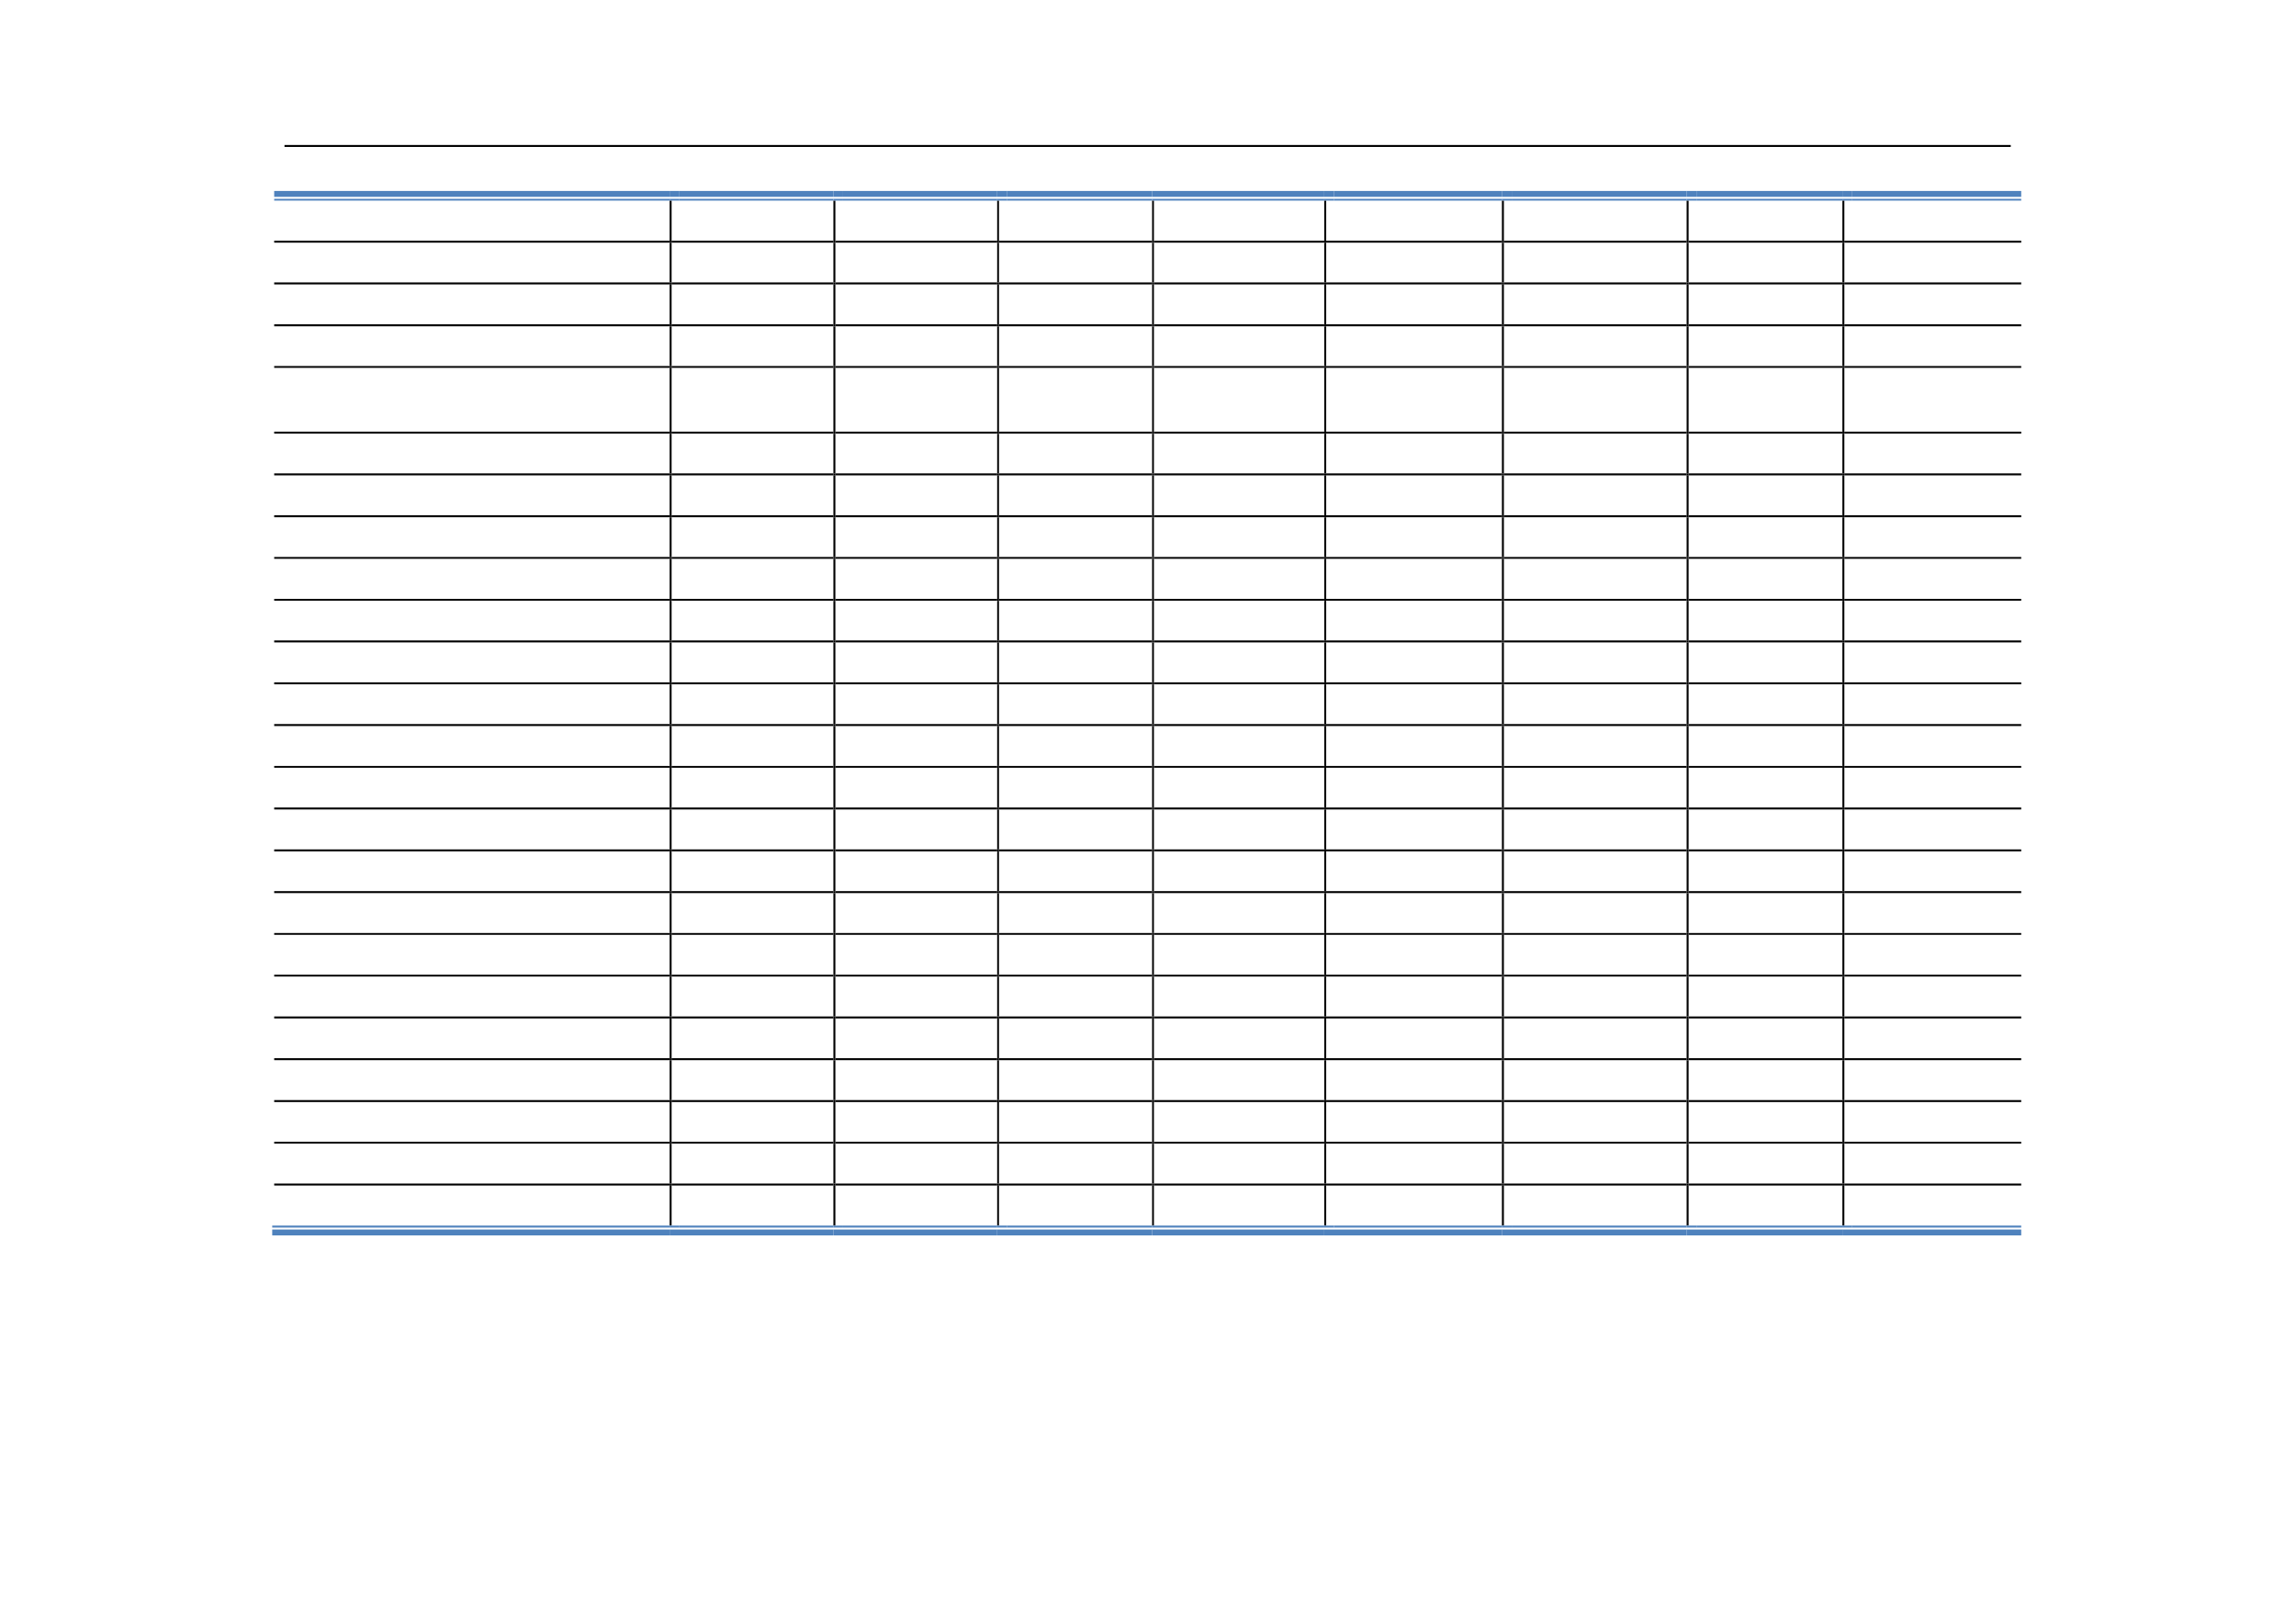 <svg:svg xmlns:xlink="http://www.w3.org/1999/xlink" xmlns:svg="http://www.w3.org/2000/svg" version="1.1" width="842px" height="595.22px" preserveAspectRatio="none" viewBox="0 0 842 595.22"><svg:defs></svg:defs><svg:g transform="matrix(0 1 1 0 0 0)"><svg:g transform=""><svg:path d="M 53.16 104.331 L 53.88 104.331 L 53.88 737.391 L 53.16 737.391 Z" fill="rgb(0,0,0)" fill-opacity="1"></svg:path><svg:path d="M 70.02 100.551 L 72.18 100.551 L 72.18 245.571 L 70.02 245.571 Z" fill="rgb(79,130,189)" fill-opacity="1"></svg:path><svg:path d="M 72.9 100.551 L 73.56 100.551 L 73.56 245.571 L 72.9 245.571 Z" fill="rgb(79,130,189)" fill-opacity="1"></svg:path><svg:path d="M 73.56 245.571 L 73.68 245.571 L 73.68 246.291 L 73.56 246.291 Z" fill="rgb(0,0,0)" fill-opacity="1"></svg:path><svg:path d="M 70.02 245.571 L 72.18 245.571 L 72.18 249.171 L 70.02 249.171 Z" fill="rgb(79,130,189)" fill-opacity="1"></svg:path><svg:path d="M 72.9 245.571 L 73.56 245.571 L 73.56 249.171 L 72.9 249.171 Z" fill="rgb(79,130,189)" fill-opacity="1"></svg:path><svg:path d="M 70.02 249.171 L 72.18 249.171 L 72.18 305.631 L 70.02 305.631 Z" fill="rgb(79,130,189)" fill-opacity="1"></svg:path><svg:path d="M 72.9 249.171 L 73.56 249.171 L 73.56 305.631 L 72.9 305.631 Z" fill="rgb(79,130,189)" fill-opacity="1"></svg:path><svg:path d="M 73.56 305.631 L 73.68 305.631 L 73.68 306.351 L 73.56 306.351 Z" fill="rgb(0,0,0)" fill-opacity="1"></svg:path><svg:path d="M 70.02 305.631 L 72.18 305.631 L 72.18 309.171 L 70.02 309.171 Z" fill="rgb(79,130,189)" fill-opacity="1"></svg:path><svg:path d="M 72.9 305.631 L 73.56 305.631 L 73.56 309.171 L 72.9 309.171 Z" fill="rgb(79,130,189)" fill-opacity="1"></svg:path><svg:path d="M 70.02 309.171 L 72.18 309.171 L 72.18 365.691 L 70.02 365.691 Z" fill="rgb(79,130,189)" fill-opacity="1"></svg:path><svg:path d="M 72.9 309.171 L 73.56 309.171 L 73.56 365.691 L 72.9 365.691 Z" fill="rgb(79,130,189)" fill-opacity="1"></svg:path><svg:path d="M 73.56 365.691 L 73.68 365.691 L 73.68 366.351 L 73.56 366.351 Z" fill="rgb(0,0,0)" fill-opacity="1"></svg:path><svg:path d="M 70.02 365.691 L 72.18 365.691 L 72.18 369.231 L 70.02 369.231 Z" fill="rgb(79,130,189)" fill-opacity="1"></svg:path><svg:path d="M 72.9 365.691 L 73.56 365.691 L 73.56 369.231 L 72.9 369.231 Z" fill="rgb(79,130,189)" fill-opacity="1"></svg:path><svg:path d="M 70.02 369.231 L 72.18 369.231 L 72.18 422.511 L 70.02 422.511 Z" fill="rgb(79,130,189)" fill-opacity="1"></svg:path><svg:path d="M 72.9 369.231 L 73.56 369.231 L 73.56 422.511 L 72.9 422.511 Z" fill="rgb(79,130,189)" fill-opacity="1"></svg:path><svg:path d="M 73.56 422.511 L 73.68 422.511 L 73.68 423.171 L 73.56 423.171 Z" fill="rgb(0,0,0)" fill-opacity="1"></svg:path><svg:path d="M 70.02 422.511 L 72.18 422.511 L 72.18 426.051 L 70.02 426.051 Z" fill="rgb(79,130,189)" fill-opacity="1"></svg:path><svg:path d="M 72.9 422.511 L 73.56 422.511 L 73.56 426.051 L 72.9 426.051 Z" fill="rgb(79,130,189)" fill-opacity="1"></svg:path><svg:path d="M 70.02 426.051 L 72.18 426.051 L 72.18 485.631 L 70.02 485.631 Z" fill="rgb(79,130,189)" fill-opacity="1"></svg:path><svg:path d="M 72.9 426.051 L 73.56 426.051 L 73.56 485.631 L 72.9 485.631 Z" fill="rgb(79,130,189)" fill-opacity="1"></svg:path><svg:path d="M 73.56 485.631 L 73.68 485.631 L 73.68 486.351 L 73.56 486.351 Z" fill="rgb(0,0,0)" fill-opacity="1"></svg:path><svg:path d="M 70.02 485.631 L 72.18 485.631 L 72.18 489.171 L 70.02 489.171 Z" fill="rgb(79,130,189)" fill-opacity="1"></svg:path><svg:path d="M 72.9 485.631 L 73.56 485.631 L 73.56 489.171 L 72.9 489.171 Z" fill="rgb(79,130,189)" fill-opacity="1"></svg:path><svg:path d="M 70.02 489.171 L 72.18 489.171 L 72.18 550.791 L 70.02 550.791 Z" fill="rgb(79,130,189)" fill-opacity="1"></svg:path><svg:path d="M 72.9 489.171 L 73.56 489.171 L 73.56 550.791 L 72.9 550.791 Z" fill="rgb(79,130,189)" fill-opacity="1"></svg:path><svg:path d="M 73.56 550.791 L 73.68 550.791 L 73.68 551.511 L 73.56 551.511 Z" fill="rgb(0,0,0)" fill-opacity="1"></svg:path><svg:path d="M 70.02 550.791 L 72.18 550.791 L 72.18 554.391 L 70.02 554.391 Z" fill="rgb(79,130,189)" fill-opacity="1"></svg:path><svg:path d="M 72.9 550.791 L 73.56 550.791 L 73.56 554.391 L 72.9 554.391 Z" fill="rgb(79,130,189)" fill-opacity="1"></svg:path><svg:path d="M 70.02 554.391 L 72.18 554.391 L 72.18 618.531 L 70.02 618.531 Z" fill="rgb(79,130,189)" fill-opacity="1"></svg:path><svg:path d="M 72.9 554.391 L 73.56 554.391 L 73.56 618.531 L 72.9 618.531 Z" fill="rgb(79,130,189)" fill-opacity="1"></svg:path><svg:path d="M 73.56 618.531 L 73.68 618.531 L 73.68 619.251 L 73.56 619.251 Z" fill="rgb(0,0,0)" fill-opacity="1"></svg:path><svg:path d="M 70.02 618.531 L 72.18 618.531 L 72.18 622.131 L 70.02 622.131 Z" fill="rgb(79,130,189)" fill-opacity="1"></svg:path><svg:path d="M 72.9 618.531 L 73.56 618.531 L 73.56 622.131 L 72.9 622.131 Z" fill="rgb(79,130,189)" fill-opacity="1"></svg:path><svg:path d="M 70.02 622.13 L 72.18 622.13 L 72.18 675.65 L 70.02 675.65 Z" fill="rgb(79,130,189)" fill-opacity="1"></svg:path><svg:path d="M 72.9 622.13 L 73.56 622.13 L 73.56 675.65 L 72.9 675.65 Z" fill="rgb(79,130,189)" fill-opacity="1"></svg:path><svg:path d="M 73.56 675.651 L 73.68 675.651 L 73.68 676.371 L 73.56 676.371 Z" fill="rgb(0,0,0)" fill-opacity="1"></svg:path><svg:path d="M 70.02 675.651 L 72.18 675.651 L 72.18 679.251 L 70.02 679.251 Z" fill="rgb(79,130,189)" fill-opacity="1"></svg:path><svg:path d="M 72.9 675.651 L 73.56 675.651 L 73.56 679.251 L 72.9 679.251 Z" fill="rgb(79,130,189)" fill-opacity="1"></svg:path><svg:path d="M 70.02 679.25 L 72.18 679.25 L 72.18 741.23 L 70.02 741.23 Z" fill="rgb(79,130,189)" fill-opacity="1"></svg:path><svg:path d="M 72.9 679.25 L 73.56 679.25 L 73.56 741.23 L 72.9 741.23 Z" fill="rgb(79,130,189)" fill-opacity="1"></svg:path><svg:path d="M 73.68 245.571 L 88.26 245.571 L 88.26 246.291 L 73.68 246.291 Z" fill="rgb(0,0,0)" fill-opacity="1"></svg:path><svg:path d="M 73.68 305.631 L 88.26 305.631 L 88.26 306.351 L 73.68 306.351 Z" fill="rgb(0,0,0)" fill-opacity="1"></svg:path><svg:path d="M 73.68 365.691 L 88.26 365.691 L 88.26 366.351 L 73.68 366.351 Z" fill="rgb(0,0,0)" fill-opacity="1"></svg:path><svg:path d="M 73.68 422.511 L 88.26 422.511 L 88.26 423.171 L 73.68 423.171 Z" fill="rgb(0,0,0)" fill-opacity="1"></svg:path><svg:path d="M 73.68 485.631 L 88.26 485.631 L 88.26 486.351 L 73.68 486.351 Z" fill="rgb(0,0,0)" fill-opacity="1"></svg:path><svg:path d="M 73.68 550.791 L 88.26 550.791 L 88.26 551.511 L 73.68 551.511 Z" fill="rgb(0,0,0)" fill-opacity="1"></svg:path><svg:path d="M 73.68 618.531 L 88.26 618.531 L 88.26 619.251 L 73.68 619.251 Z" fill="rgb(0,0,0)" fill-opacity="1"></svg:path><svg:path d="M 73.68 675.651 L 88.26 675.651 L 88.26 676.371 L 73.68 676.371 Z" fill="rgb(0,0,0)" fill-opacity="1"></svg:path><svg:path d="M 88.26 100.551 L 88.98 100.551 L 88.98 245.571 L 88.26 245.571 Z" fill="rgb(0,0,0)" fill-opacity="1"></svg:path><svg:path d="M 88.26 245.571 L 89.04 245.571 L 89.04 246.291 L 88.26 246.291 Z" fill="rgb(0,0,0)" fill-opacity="1"></svg:path><svg:path d="M 88.26 246.291 L 88.98 246.291 L 88.98 305.631 L 88.26 305.631 Z" fill="rgb(0,0,0)" fill-opacity="1"></svg:path><svg:path d="M 88.26 305.631 L 89.04 305.631 L 89.04 306.351 L 88.26 306.351 Z" fill="rgb(0,0,0)" fill-opacity="1"></svg:path><svg:path d="M 88.26 306.351 L 88.98 306.351 L 88.98 365.691 L 88.26 365.691 Z" fill="rgb(0,0,0)" fill-opacity="1"></svg:path><svg:path d="M 88.26 365.691 L 89.04 365.691 L 89.04 366.351 L 88.26 366.351 Z" fill="rgb(0,0,0)" fill-opacity="1"></svg:path><svg:path d="M 88.26 366.351 L 88.98 366.351 L 88.98 422.511 L 88.26 422.511 Z" fill="rgb(0,0,0)" fill-opacity="1"></svg:path><svg:path d="M 88.26 422.511 L 89.04 422.511 L 89.04 423.171 L 88.26 423.171 Z" fill="rgb(0,0,0)" fill-opacity="1"></svg:path><svg:path d="M 88.26 423.171 L 88.98 423.171 L 88.98 485.631 L 88.26 485.631 Z" fill="rgb(0,0,0)" fill-opacity="1"></svg:path><svg:path d="M 88.26 485.631 L 89.04 485.631 L 89.04 486.351 L 88.26 486.351 Z" fill="rgb(0,0,0)" fill-opacity="1"></svg:path><svg:path d="M 88.26 486.351 L 88.98 486.351 L 88.98 550.791 L 88.26 550.791 Z" fill="rgb(0,0,0)" fill-opacity="1"></svg:path><svg:path d="M 88.26 550.791 L 89.04 550.791 L 89.04 551.511 L 88.26 551.511 Z" fill="rgb(0,0,0)" fill-opacity="1"></svg:path><svg:path d="M 88.26 551.51 L 88.98 551.51 L 88.98 618.53 L 88.26 618.53 Z" fill="rgb(0,0,0)" fill-opacity="1"></svg:path><svg:path d="M 88.26 618.531 L 89.04 618.531 L 89.04 619.251 L 88.26 619.251 Z" fill="rgb(0,0,0)" fill-opacity="1"></svg:path><svg:path d="M 88.26 619.25 L 88.98 619.25 L 88.98 675.65 L 88.26 675.65 Z" fill="rgb(0,0,0)" fill-opacity="1"></svg:path><svg:path d="M 88.26 675.651 L 89.04 675.651 L 89.04 676.371 L 88.26 676.371 Z" fill="rgb(0,0,0)" fill-opacity="1"></svg:path><svg:path d="M 88.26 676.37 L 88.98 676.37 L 88.98 741.23 L 88.26 741.23 Z" fill="rgb(0,0,0)" fill-opacity="1"></svg:path><svg:path d="M 89.04 245.571 L 103.56 245.571 L 103.56 246.291 L 89.04 246.291 Z" fill="rgb(0,0,0)" fill-opacity="1"></svg:path><svg:path d="M 89.04 305.631 L 103.56 305.631 L 103.56 306.351 L 89.04 306.351 Z" fill="rgb(0,0,0)" fill-opacity="1"></svg:path><svg:path d="M 89.04 365.691 L 103.56 365.691 L 103.56 366.351 L 89.04 366.351 Z" fill="rgb(0,0,0)" fill-opacity="1"></svg:path><svg:path d="M 89.04 422.511 L 103.56 422.511 L 103.56 423.171 L 89.04 423.171 Z" fill="rgb(0,0,0)" fill-opacity="1"></svg:path><svg:path d="M 89.04 485.631 L 103.56 485.631 L 103.56 486.351 L 89.04 486.351 Z" fill="rgb(0,0,0)" fill-opacity="1"></svg:path><svg:path d="M 89.04 550.791 L 103.56 550.791 L 103.56 551.511 L 89.04 551.511 Z" fill="rgb(0,0,0)" fill-opacity="1"></svg:path><svg:path d="M 89.04 618.531 L 103.56 618.531 L 103.56 619.251 L 89.04 619.251 Z" fill="rgb(0,0,0)" fill-opacity="1"></svg:path><svg:path d="M 89.04 675.651 L 103.56 675.651 L 103.56 676.371 L 89.04 676.371 Z" fill="rgb(0,0,0)" fill-opacity="1"></svg:path><svg:path d="M 103.56 100.551 L 104.28 100.551 L 104.28 245.571 L 103.56 245.571 Z" fill="rgb(0,0,0)" fill-opacity="1"></svg:path><svg:path d="M 103.56 245.571 L 104.34 245.571 L 104.34 246.291 L 103.56 246.291 Z" fill="rgb(0,0,0)" fill-opacity="1"></svg:path><svg:path d="M 103.56 246.291 L 104.28 246.291 L 104.28 305.631 L 103.56 305.631 Z" fill="rgb(0,0,0)" fill-opacity="1"></svg:path><svg:path d="M 103.56 305.631 L 104.34 305.631 L 104.34 306.351 L 103.56 306.351 Z" fill="rgb(0,0,0)" fill-opacity="1"></svg:path><svg:path d="M 103.56 306.351 L 104.28 306.351 L 104.28 365.691 L 103.56 365.691 Z" fill="rgb(0,0,0)" fill-opacity="1"></svg:path><svg:path d="M 103.56 365.691 L 104.34 365.691 L 104.34 366.351 L 103.56 366.351 Z" fill="rgb(0,0,0)" fill-opacity="1"></svg:path><svg:path d="M 103.56 366.351 L 104.28 366.351 L 104.28 422.511 L 103.56 422.511 Z" fill="rgb(0,0,0)" fill-opacity="1"></svg:path><svg:path d="M 103.56 422.511 L 104.34 422.511 L 104.34 423.171 L 103.56 423.171 Z" fill="rgb(0,0,0)" fill-opacity="1"></svg:path><svg:path d="M 103.56 423.171 L 104.28 423.171 L 104.28 485.631 L 103.56 485.631 Z" fill="rgb(0,0,0)" fill-opacity="1"></svg:path><svg:path d="M 103.56 485.631 L 104.34 485.631 L 104.34 486.351 L 103.56 486.351 Z" fill="rgb(0,0,0)" fill-opacity="1"></svg:path><svg:path d="M 103.56 486.351 L 104.28 486.351 L 104.28 550.791 L 103.56 550.791 Z" fill="rgb(0,0,0)" fill-opacity="1"></svg:path><svg:path d="M 103.56 550.791 L 104.34 550.791 L 104.34 551.511 L 103.56 551.511 Z" fill="rgb(0,0,0)" fill-opacity="1"></svg:path><svg:path d="M 103.56 551.51 L 104.28 551.51 L 104.28 618.53 L 103.56 618.53 Z" fill="rgb(0,0,0)" fill-opacity="1"></svg:path><svg:path d="M 103.56 618.531 L 104.34 618.531 L 104.34 619.251 L 103.56 619.251 Z" fill="rgb(0,0,0)" fill-opacity="1"></svg:path><svg:path d="M 103.56 619.25 L 104.28 619.25 L 104.28 675.65 L 103.56 675.65 Z" fill="rgb(0,0,0)" fill-opacity="1"></svg:path><svg:path d="M 103.56 675.651 L 104.34 675.651 L 104.34 676.371 L 103.56 676.371 Z" fill="rgb(0,0,0)" fill-opacity="1"></svg:path><svg:path d="M 103.56 676.37 L 104.28 676.37 L 104.28 741.23 L 103.56 741.23 Z" fill="rgb(0,0,0)" fill-opacity="1"></svg:path><svg:path d="M 104.34 245.571 L 118.92 245.571 L 118.92 246.291 L 104.34 246.291 Z" fill="rgb(0,0,0)" fill-opacity="1"></svg:path><svg:path d="M 104.34 305.631 L 118.92 305.631 L 118.92 306.351 L 104.34 306.351 Z" fill="rgb(0,0,0)" fill-opacity="1"></svg:path><svg:path d="M 104.34 365.691 L 118.92 365.691 L 118.92 366.351 L 104.34 366.351 Z" fill="rgb(0,0,0)" fill-opacity="1"></svg:path><svg:path d="M 104.34 422.511 L 118.92 422.511 L 118.92 423.171 L 104.34 423.171 Z" fill="rgb(0,0,0)" fill-opacity="1"></svg:path><svg:path d="M 104.34 485.631 L 118.92 485.631 L 118.92 486.351 L 104.34 486.351 Z" fill="rgb(0,0,0)" fill-opacity="1"></svg:path><svg:path d="M 104.34 550.791 L 118.92 550.791 L 118.92 551.511 L 104.34 551.511 Z" fill="rgb(0,0,0)" fill-opacity="1"></svg:path><svg:path d="M 104.34 618.531 L 118.92 618.531 L 118.92 619.251 L 104.34 619.251 Z" fill="rgb(0,0,0)" fill-opacity="1"></svg:path><svg:path d="M 104.34 675.651 L 118.92 675.651 L 118.92 676.371 L 104.34 676.371 Z" fill="rgb(0,0,0)" fill-opacity="1"></svg:path><svg:path d="M 118.92 100.551 L 119.64 100.551 L 119.64 245.571 L 118.92 245.571 Z" fill="rgb(0,0,0)" fill-opacity="1"></svg:path><svg:path d="M 118.92 245.571 L 119.7 245.571 L 119.7 246.291 L 118.92 246.291 Z" fill="rgb(0,0,0)" fill-opacity="1"></svg:path><svg:path d="M 118.92 246.291 L 119.64 246.291 L 119.64 305.631 L 118.92 305.631 Z" fill="rgb(0,0,0)" fill-opacity="1"></svg:path><svg:path d="M 118.92 305.631 L 119.7 305.631 L 119.7 306.351 L 118.92 306.351 Z" fill="rgb(0,0,0)" fill-opacity="1"></svg:path><svg:path d="M 118.92 306.351 L 119.64 306.351 L 119.64 365.691 L 118.92 365.691 Z" fill="rgb(0,0,0)" fill-opacity="1"></svg:path><svg:path d="M 118.92 365.691 L 119.7 365.691 L 119.7 366.351 L 118.92 366.351 Z" fill="rgb(0,0,0)" fill-opacity="1"></svg:path><svg:path d="M 118.92 366.351 L 119.64 366.351 L 119.64 422.511 L 118.92 422.511 Z" fill="rgb(0,0,0)" fill-opacity="1"></svg:path><svg:path d="M 118.92 422.511 L 119.7 422.511 L 119.7 423.171 L 118.92 423.171 Z" fill="rgb(0,0,0)" fill-opacity="1"></svg:path><svg:path d="M 118.92 423.171 L 119.64 423.171 L 119.64 485.631 L 118.92 485.631 Z" fill="rgb(0,0,0)" fill-opacity="1"></svg:path><svg:path d="M 118.92 485.631 L 119.7 485.631 L 119.7 486.351 L 118.92 486.351 Z" fill="rgb(0,0,0)" fill-opacity="1"></svg:path><svg:path d="M 118.92 486.351 L 119.64 486.351 L 119.64 550.791 L 118.92 550.791 Z" fill="rgb(0,0,0)" fill-opacity="1"></svg:path><svg:path d="M 118.92 550.791 L 119.7 550.791 L 119.7 551.511 L 118.92 551.511 Z" fill="rgb(0,0,0)" fill-opacity="1"></svg:path><svg:path d="M 118.92 551.51 L 119.64 551.51 L 119.64 618.53 L 118.92 618.53 Z" fill="rgb(0,0,0)" fill-opacity="1"></svg:path><svg:path d="M 118.92 618.531 L 119.7 618.531 L 119.7 619.251 L 118.92 619.251 Z" fill="rgb(0,0,0)" fill-opacity="1"></svg:path><svg:path d="M 118.92 619.25 L 119.64 619.25 L 119.64 675.65 L 118.92 675.65 Z" fill="rgb(0,0,0)" fill-opacity="1"></svg:path><svg:path d="M 118.92 675.651 L 119.7 675.651 L 119.7 676.371 L 118.92 676.371 Z" fill="rgb(0,0,0)" fill-opacity="1"></svg:path><svg:path d="M 118.92 676.37 L 119.64 676.37 L 119.64 741.23 L 118.92 741.23 Z" fill="rgb(0,0,0)" fill-opacity="1"></svg:path><svg:path d="M 119.7 245.571 L 134.22 245.571 L 134.22 246.291 L 119.7 246.291 Z" fill="rgb(0,0,0)" fill-opacity="1"></svg:path><svg:path d="M 119.7 305.631 L 134.22 305.631 L 134.22 306.351 L 119.7 306.351 Z" fill="rgb(0,0,0)" fill-opacity="1"></svg:path><svg:path d="M 119.7 365.691 L 134.22 365.691 L 134.22 366.351 L 119.7 366.351 Z" fill="rgb(0,0,0)" fill-opacity="1"></svg:path><svg:path d="M 119.7 422.511 L 134.22 422.511 L 134.22 423.171 L 119.7 423.171 Z" fill="rgb(0,0,0)" fill-opacity="1"></svg:path><svg:path d="M 119.7 485.631 L 134.22 485.631 L 134.22 486.351 L 119.7 486.351 Z" fill="rgb(0,0,0)" fill-opacity="1"></svg:path><svg:path d="M 119.7 550.791 L 134.22 550.791 L 134.22 551.511 L 119.7 551.511 Z" fill="rgb(0,0,0)" fill-opacity="1"></svg:path><svg:path d="M 119.7 618.531 L 134.22 618.531 L 134.22 619.251 L 119.7 619.251 Z" fill="rgb(0,0,0)" fill-opacity="1"></svg:path><svg:path d="M 119.7 675.651 L 134.22 675.651 L 134.22 676.371 L 119.7 676.371 Z" fill="rgb(0,0,0)" fill-opacity="1"></svg:path><svg:path d="M 134.22 100.551 L 134.88 100.551 L 134.88 245.571 L 134.22 245.571 Z" fill="rgb(0,0,0)" fill-opacity="1"></svg:path><svg:path d="M 134.22 245.571 L 134.94 245.571 L 134.94 246.291 L 134.22 246.291 Z" fill="rgb(0,0,0)" fill-opacity="1"></svg:path><svg:path d="M 134.22 246.291 L 134.88 246.291 L 134.88 305.631 L 134.22 305.631 Z" fill="rgb(0,0,0)" fill-opacity="1"></svg:path><svg:path d="M 134.22 305.631 L 134.94 305.631 L 134.94 306.351 L 134.22 306.351 Z" fill="rgb(0,0,0)" fill-opacity="1"></svg:path><svg:path d="M 134.22 306.351 L 134.88 306.351 L 134.88 365.691 L 134.22 365.691 Z" fill="rgb(0,0,0)" fill-opacity="1"></svg:path><svg:path d="M 134.22 365.691 L 134.94 365.691 L 134.94 366.351 L 134.22 366.351 Z" fill="rgb(0,0,0)" fill-opacity="1"></svg:path><svg:path d="M 134.22 366.351 L 134.88 366.351 L 134.88 422.511 L 134.22 422.511 Z" fill="rgb(0,0,0)" fill-opacity="1"></svg:path><svg:path d="M 134.22 422.511 L 134.94 422.511 L 134.94 423.171 L 134.22 423.171 Z" fill="rgb(0,0,0)" fill-opacity="1"></svg:path><svg:path d="M 134.22 423.171 L 134.88 423.171 L 134.88 485.631 L 134.22 485.631 Z" fill="rgb(0,0,0)" fill-opacity="1"></svg:path><svg:path d="M 134.22 485.631 L 134.94 485.631 L 134.94 486.351 L 134.22 486.351 Z" fill="rgb(0,0,0)" fill-opacity="1"></svg:path><svg:path d="M 134.22 486.351 L 134.88 486.351 L 134.88 550.791 L 134.22 550.791 Z" fill="rgb(0,0,0)" fill-opacity="1"></svg:path><svg:path d="M 134.22 550.791 L 134.94 550.791 L 134.94 551.511 L 134.22 551.511 Z" fill="rgb(0,0,0)" fill-opacity="1"></svg:path><svg:path d="M 134.22 551.51 L 134.88 551.51 L 134.88 618.53 L 134.22 618.53 Z" fill="rgb(0,0,0)" fill-opacity="1"></svg:path><svg:path d="M 134.22 618.531 L 134.94 618.531 L 134.94 619.251 L 134.22 619.251 Z" fill="rgb(0,0,0)" fill-opacity="1"></svg:path><svg:path d="M 134.22 619.25 L 134.88 619.25 L 134.88 675.65 L 134.22 675.65 Z" fill="rgb(0,0,0)" fill-opacity="1"></svg:path><svg:path d="M 134.22 675.651 L 134.94 675.651 L 134.94 676.371 L 134.22 676.371 Z" fill="rgb(0,0,0)" fill-opacity="1"></svg:path><svg:path d="M 134.22 676.37 L 134.88 676.37 L 134.88 741.23 L 134.22 741.23 Z" fill="rgb(0,0,0)" fill-opacity="1"></svg:path><svg:path d="M 134.94 245.571 L 158.28 245.571 L 158.28 246.291 L 134.94 246.291 Z" fill="rgb(0,0,0)" fill-opacity="1"></svg:path><svg:path d="M 134.94 305.631 L 158.28 305.631 L 158.28 306.351 L 134.94 306.351 Z" fill="rgb(0,0,0)" fill-opacity="1"></svg:path><svg:path d="M 134.94 365.691 L 158.28 365.691 L 158.28 366.351 L 134.94 366.351 Z" fill="rgb(0,0,0)" fill-opacity="1"></svg:path><svg:path d="M 134.94 422.511 L 158.28 422.511 L 158.28 423.171 L 134.94 423.171 Z" fill="rgb(0,0,0)" fill-opacity="1"></svg:path><svg:path d="M 134.94 485.631 L 158.28 485.631 L 158.28 486.351 L 134.94 486.351 Z" fill="rgb(0,0,0)" fill-opacity="1"></svg:path><svg:path d="M 134.94 550.791 L 158.28 550.791 L 158.28 551.511 L 134.94 551.511 Z" fill="rgb(0,0,0)" fill-opacity="1"></svg:path><svg:path d="M 134.94 618.531 L 158.28 618.531 L 158.28 619.251 L 134.94 619.251 Z" fill="rgb(0,0,0)" fill-opacity="1"></svg:path><svg:path d="M 134.94 675.651 L 158.28 675.651 L 158.28 676.371 L 134.94 676.371 Z" fill="rgb(0,0,0)" fill-opacity="1"></svg:path><svg:path d="M 158.28 100.551 L 159 100.551 L 159 245.571 L 158.28 245.571 Z" fill="rgb(0,0,0)" fill-opacity="1"></svg:path><svg:path d="M 158.28 245.571 L 159.06 245.571 L 159.06 246.291 L 158.28 246.291 Z" fill="rgb(0,0,0)" fill-opacity="1"></svg:path><svg:path d="M 158.28 246.291 L 159 246.291 L 159 305.631 L 158.28 305.631 Z" fill="rgb(0,0,0)" fill-opacity="1"></svg:path><svg:path d="M 158.28 305.631 L 159.06 305.631 L 159.06 306.351 L 158.28 306.351 Z" fill="rgb(0,0,0)" fill-opacity="1"></svg:path><svg:path d="M 158.28 306.351 L 159 306.351 L 159 365.691 L 158.28 365.691 Z" fill="rgb(0,0,0)" fill-opacity="1"></svg:path><svg:path d="M 158.28 365.691 L 159.06 365.691 L 159.06 366.351 L 158.28 366.351 Z" fill="rgb(0,0,0)" fill-opacity="1"></svg:path><svg:path d="M 158.28 366.351 L 159 366.351 L 159 422.511 L 158.28 422.511 Z" fill="rgb(0,0,0)" fill-opacity="1"></svg:path><svg:path d="M 158.28 422.511 L 159.06 422.511 L 159.06 423.171 L 158.28 423.171 Z" fill="rgb(0,0,0)" fill-opacity="1"></svg:path><svg:path d="M 158.28 423.171 L 159 423.171 L 159 485.631 L 158.28 485.631 Z" fill="rgb(0,0,0)" fill-opacity="1"></svg:path><svg:path d="M 158.28 485.631 L 159.06 485.631 L 159.06 486.351 L 158.28 486.351 Z" fill="rgb(0,0,0)" fill-opacity="1"></svg:path><svg:path d="M 158.28 486.351 L 159 486.351 L 159 550.791 L 158.28 550.791 Z" fill="rgb(0,0,0)" fill-opacity="1"></svg:path><svg:path d="M 158.28 550.791 L 159.06 550.791 L 159.06 551.511 L 158.28 551.511 Z" fill="rgb(0,0,0)" fill-opacity="1"></svg:path><svg:path d="M 158.28 551.51 L 159 551.51 L 159 618.53 L 158.28 618.53 Z" fill="rgb(0,0,0)" fill-opacity="1"></svg:path><svg:path d="M 158.28 618.531 L 159.06 618.531 L 159.06 619.251 L 158.28 619.251 Z" fill="rgb(0,0,0)" fill-opacity="1"></svg:path><svg:path d="M 158.28 619.25 L 159 619.25 L 159 675.65 L 158.28 675.65 Z" fill="rgb(0,0,0)" fill-opacity="1"></svg:path><svg:path d="M 158.28 675.651 L 159.06 675.651 L 159.06 676.371 L 158.28 676.371 Z" fill="rgb(0,0,0)" fill-opacity="1"></svg:path><svg:path d="M 158.28 676.37 L 159 676.37 L 159 741.23 L 158.28 741.23 Z" fill="rgb(0,0,0)" fill-opacity="1"></svg:path><svg:path d="M 159.06 245.571 L 173.58 245.571 L 173.58 246.291 L 159.06 246.291 Z" fill="rgb(0,0,0)" fill-opacity="1"></svg:path><svg:path d="M 159.06 305.631 L 173.58 305.631 L 173.58 306.351 L 159.06 306.351 Z" fill="rgb(0,0,0)" fill-opacity="1"></svg:path><svg:path d="M 159.06 365.691 L 173.58 365.691 L 173.58 366.351 L 159.06 366.351 Z" fill="rgb(0,0,0)" fill-opacity="1"></svg:path><svg:path d="M 159.06 422.511 L 173.58 422.511 L 173.58 423.171 L 159.06 423.171 Z" fill="rgb(0,0,0)" fill-opacity="1"></svg:path><svg:path d="M 159.06 485.631 L 173.58 485.631 L 173.58 486.351 L 159.06 486.351 Z" fill="rgb(0,0,0)" fill-opacity="1"></svg:path><svg:path d="M 159.06 550.791 L 173.58 550.791 L 173.58 551.511 L 159.06 551.511 Z" fill="rgb(0,0,0)" fill-opacity="1"></svg:path><svg:path d="M 159.06 618.531 L 173.58 618.531 L 173.58 619.251 L 159.06 619.251 Z" fill="rgb(0,0,0)" fill-opacity="1"></svg:path><svg:path d="M 159.06 675.651 L 173.58 675.651 L 173.58 676.371 L 159.06 676.371 Z" fill="rgb(0,0,0)" fill-opacity="1"></svg:path><svg:path d="M 173.58 100.551 L 174.3 100.551 L 174.3 245.571 L 173.58 245.571 Z" fill="rgb(0,0,0)" fill-opacity="1"></svg:path><svg:path d="M 173.58 245.571 L 174.36 245.571 L 174.36 246.291 L 173.58 246.291 Z" fill="rgb(0,0,0)" fill-opacity="1"></svg:path><svg:path d="M 173.58 246.291 L 174.3 246.291 L 174.3 305.631 L 173.58 305.631 Z" fill="rgb(0,0,0)" fill-opacity="1"></svg:path><svg:path d="M 173.58 305.631 L 174.36 305.631 L 174.36 306.351 L 173.58 306.351 Z" fill="rgb(0,0,0)" fill-opacity="1"></svg:path><svg:path d="M 173.58 306.351 L 174.3 306.351 L 174.3 365.691 L 173.58 365.691 Z" fill="rgb(0,0,0)" fill-opacity="1"></svg:path><svg:path d="M 173.58 365.691 L 174.36 365.691 L 174.36 366.351 L 173.58 366.351 Z" fill="rgb(0,0,0)" fill-opacity="1"></svg:path><svg:path d="M 173.58 366.351 L 174.3 366.351 L 174.3 422.511 L 173.58 422.511 Z" fill="rgb(0,0,0)" fill-opacity="1"></svg:path><svg:path d="M 173.58 422.511 L 174.36 422.511 L 174.36 423.171 L 173.58 423.171 Z" fill="rgb(0,0,0)" fill-opacity="1"></svg:path><svg:path d="M 173.58 423.171 L 174.3 423.171 L 174.3 485.631 L 173.58 485.631 Z" fill="rgb(0,0,0)" fill-opacity="1"></svg:path><svg:path d="M 173.58 485.631 L 174.36 485.631 L 174.36 486.351 L 173.58 486.351 Z" fill="rgb(0,0,0)" fill-opacity="1"></svg:path><svg:path d="M 173.58 486.351 L 174.3 486.351 L 174.3 550.791 L 173.58 550.791 Z" fill="rgb(0,0,0)" fill-opacity="1"></svg:path><svg:path d="M 173.58 550.791 L 174.36 550.791 L 174.36 551.511 L 173.58 551.511 Z" fill="rgb(0,0,0)" fill-opacity="1"></svg:path><svg:path d="M 173.58 551.51 L 174.3 551.51 L 174.3 618.53 L 173.58 618.53 Z" fill="rgb(0,0,0)" fill-opacity="1"></svg:path><svg:path d="M 173.58 618.531 L 174.36 618.531 L 174.36 619.251 L 173.58 619.251 Z" fill="rgb(0,0,0)" fill-opacity="1"></svg:path><svg:path d="M 173.58 619.25 L 174.3 619.25 L 174.3 675.65 L 173.58 675.65 Z" fill="rgb(0,0,0)" fill-opacity="1"></svg:path><svg:path d="M 173.58 675.651 L 174.36 675.651 L 174.36 676.371 L 173.58 676.371 Z" fill="rgb(0,0,0)" fill-opacity="1"></svg:path><svg:path d="M 173.58 676.37 L 174.3 676.37 L 174.3 741.23 L 173.58 741.23 Z" fill="rgb(0,0,0)" fill-opacity="1"></svg:path><svg:path d="M 174.36 245.571 L 188.94 245.571 L 188.94 246.291 L 174.36 246.291 Z" fill="rgb(0,0,0)" fill-opacity="1"></svg:path><svg:path d="M 174.36 305.631 L 188.94 305.631 L 188.94 306.351 L 174.36 306.351 Z" fill="rgb(0,0,0)" fill-opacity="1"></svg:path><svg:path d="M 174.36 365.691 L 188.94 365.691 L 188.94 366.351 L 174.36 366.351 Z" fill="rgb(0,0,0)" fill-opacity="1"></svg:path><svg:path d="M 174.36 422.511 L 188.94 422.511 L 188.94 423.171 L 174.36 423.171 Z" fill="rgb(0,0,0)" fill-opacity="1"></svg:path><svg:path d="M 174.36 485.631 L 188.94 485.631 L 188.94 486.351 L 174.36 486.351 Z" fill="rgb(0,0,0)" fill-opacity="1"></svg:path><svg:path d="M 174.36 550.791 L 188.94 550.791 L 188.94 551.511 L 174.36 551.511 Z" fill="rgb(0,0,0)" fill-opacity="1"></svg:path><svg:path d="M 174.36 618.531 L 188.94 618.531 L 188.94 619.251 L 174.36 619.251 Z" fill="rgb(0,0,0)" fill-opacity="1"></svg:path><svg:path d="M 174.36 675.651 L 188.94 675.651 L 188.94 676.371 L 174.36 676.371 Z" fill="rgb(0,0,0)" fill-opacity="1"></svg:path><svg:path d="M 188.94 100.551 L 189.66 100.551 L 189.66 245.571 L 188.94 245.571 Z" fill="rgb(0,0,0)" fill-opacity="1"></svg:path><svg:path d="M 188.94 245.571 L 189.72 245.571 L 189.72 246.291 L 188.94 246.291 Z" fill="rgb(0,0,0)" fill-opacity="1"></svg:path><svg:path d="M 188.94 246.291 L 189.66 246.291 L 189.66 305.631 L 188.94 305.631 Z" fill="rgb(0,0,0)" fill-opacity="1"></svg:path><svg:path d="M 188.94 305.631 L 189.72 305.631 L 189.72 306.351 L 188.94 306.351 Z" fill="rgb(0,0,0)" fill-opacity="1"></svg:path><svg:path d="M 188.94 306.351 L 189.66 306.351 L 189.66 365.691 L 188.94 365.691 Z" fill="rgb(0,0,0)" fill-opacity="1"></svg:path><svg:path d="M 188.94 365.691 L 189.72 365.691 L 189.72 366.351 L 188.94 366.351 Z" fill="rgb(0,0,0)" fill-opacity="1"></svg:path><svg:path d="M 188.94 366.351 L 189.66 366.351 L 189.66 422.511 L 188.94 422.511 Z" fill="rgb(0,0,0)" fill-opacity="1"></svg:path><svg:path d="M 188.94 422.511 L 189.72 422.511 L 189.72 423.171 L 188.94 423.171 Z" fill="rgb(0,0,0)" fill-opacity="1"></svg:path><svg:path d="M 188.94 423.171 L 189.66 423.171 L 189.66 485.631 L 188.94 485.631 Z" fill="rgb(0,0,0)" fill-opacity="1"></svg:path><svg:path d="M 188.94 485.631 L 189.72 485.631 L 189.72 486.351 L 188.94 486.351 Z" fill="rgb(0,0,0)" fill-opacity="1"></svg:path><svg:path d="M 188.94 486.351 L 189.66 486.351 L 189.66 550.791 L 188.94 550.791 Z" fill="rgb(0,0,0)" fill-opacity="1"></svg:path><svg:path d="M 188.94 550.791 L 189.72 550.791 L 189.72 551.511 L 188.94 551.511 Z" fill="rgb(0,0,0)" fill-opacity="1"></svg:path><svg:path d="M 188.94 551.51 L 189.66 551.51 L 189.66 618.53 L 188.94 618.53 Z" fill="rgb(0,0,0)" fill-opacity="1"></svg:path><svg:path d="M 188.94 618.531 L 189.72 618.531 L 189.72 619.251 L 188.94 619.251 Z" fill="rgb(0,0,0)" fill-opacity="1"></svg:path><svg:path d="M 188.94 619.25 L 189.66 619.25 L 189.66 675.65 L 188.94 675.65 Z" fill="rgb(0,0,0)" fill-opacity="1"></svg:path><svg:path d="M 188.94 675.651 L 189.72 675.651 L 189.72 676.371 L 188.94 676.371 Z" fill="rgb(0,0,0)" fill-opacity="1"></svg:path><svg:path d="M 188.94 676.37 L 189.66 676.37 L 189.66 741.23 L 188.94 741.23 Z" fill="rgb(0,0,0)" fill-opacity="1"></svg:path><svg:path d="M 189.72 245.571 L 204.24 245.571 L 204.24 246.291 L 189.72 246.291 Z" fill="rgb(0,0,0)" fill-opacity="1"></svg:path><svg:path d="M 189.72 305.631 L 204.24 305.631 L 204.24 306.351 L 189.72 306.351 Z" fill="rgb(0,0,0)" fill-opacity="1"></svg:path><svg:path d="M 189.72 365.691 L 204.24 365.691 L 204.24 366.351 L 189.72 366.351 Z" fill="rgb(0,0,0)" fill-opacity="1"></svg:path><svg:path d="M 189.72 422.511 L 204.24 422.511 L 204.24 423.171 L 189.72 423.171 Z" fill="rgb(0,0,0)" fill-opacity="1"></svg:path><svg:path d="M 189.72 485.631 L 204.24 485.631 L 204.24 486.351 L 189.72 486.351 Z" fill="rgb(0,0,0)" fill-opacity="1"></svg:path><svg:path d="M 189.72 550.791 L 204.24 550.791 L 204.24 551.511 L 189.72 551.511 Z" fill="rgb(0,0,0)" fill-opacity="1"></svg:path><svg:path d="M 189.72 618.531 L 204.24 618.531 L 204.24 619.251 L 189.72 619.251 Z" fill="rgb(0,0,0)" fill-opacity="1"></svg:path><svg:path d="M 189.72 675.651 L 204.24 675.651 L 204.24 676.371 L 189.72 676.371 Z" fill="rgb(0,0,0)" fill-opacity="1"></svg:path><svg:path d="M 204.24 100.551 L 204.9 100.551 L 204.9 245.571 L 204.24 245.571 Z" fill="rgb(0,0,0)" fill-opacity="1"></svg:path><svg:path d="M 204.24 245.571 L 204.96 245.571 L 204.96 246.291 L 204.24 246.291 Z" fill="rgb(0,0,0)" fill-opacity="1"></svg:path><svg:path d="M 204.24 246.291 L 204.9 246.291 L 204.9 305.631 L 204.24 305.631 Z" fill="rgb(0,0,0)" fill-opacity="1"></svg:path><svg:path d="M 204.24 305.631 L 204.96 305.631 L 204.96 306.351 L 204.24 306.351 Z" fill="rgb(0,0,0)" fill-opacity="1"></svg:path><svg:path d="M 204.24 306.351 L 204.9 306.351 L 204.9 365.691 L 204.24 365.691 Z" fill="rgb(0,0,0)" fill-opacity="1"></svg:path><svg:path d="M 204.24 365.691 L 204.96 365.691 L 204.96 366.351 L 204.24 366.351 Z" fill="rgb(0,0,0)" fill-opacity="1"></svg:path><svg:path d="M 204.24 366.351 L 204.9 366.351 L 204.9 422.511 L 204.24 422.511 Z" fill="rgb(0,0,0)" fill-opacity="1"></svg:path><svg:path d="M 204.24 422.511 L 204.96 422.511 L 204.96 423.171 L 204.24 423.171 Z" fill="rgb(0,0,0)" fill-opacity="1"></svg:path><svg:path d="M 204.24 423.171 L 204.9 423.171 L 204.9 485.631 L 204.24 485.631 Z" fill="rgb(0,0,0)" fill-opacity="1"></svg:path><svg:path d="M 204.24 485.631 L 204.96 485.631 L 204.96 486.351 L 204.24 486.351 Z" fill="rgb(0,0,0)" fill-opacity="1"></svg:path><svg:path d="M 204.24 486.351 L 204.9 486.351 L 204.9 550.791 L 204.24 550.791 Z" fill="rgb(0,0,0)" fill-opacity="1"></svg:path><svg:path d="M 204.24 550.791 L 204.96 550.791 L 204.96 551.511 L 204.24 551.511 Z" fill="rgb(0,0,0)" fill-opacity="1"></svg:path><svg:path d="M 204.24 551.51 L 204.9 551.51 L 204.9 618.53 L 204.24 618.53 Z" fill="rgb(0,0,0)" fill-opacity="1"></svg:path><svg:path d="M 204.24 618.531 L 204.96 618.531 L 204.96 619.251 L 204.24 619.251 Z" fill="rgb(0,0,0)" fill-opacity="1"></svg:path><svg:path d="M 204.24 619.25 L 204.9 619.25 L 204.9 675.65 L 204.24 675.65 Z" fill="rgb(0,0,0)" fill-opacity="1"></svg:path><svg:path d="M 204.24 675.651 L 204.96 675.651 L 204.96 676.371 L 204.24 676.371 Z" fill="rgb(0,0,0)" fill-opacity="1"></svg:path><svg:path d="M 204.24 676.37 L 204.9 676.37 L 204.9 741.23 L 204.24 741.23 Z" fill="rgb(0,0,0)" fill-opacity="1"></svg:path><svg:path d="M 204.96 245.571 L 219.6 245.571 L 219.6 246.291 L 204.96 246.291 Z" fill="rgb(0,0,0)" fill-opacity="1"></svg:path><svg:path d="M 204.96 305.631 L 219.6 305.631 L 219.6 306.351 L 204.96 306.351 Z" fill="rgb(0,0,0)" fill-opacity="1"></svg:path><svg:path d="M 204.96 365.691 L 219.6 365.691 L 219.6 366.351 L 204.96 366.351 Z" fill="rgb(0,0,0)" fill-opacity="1"></svg:path><svg:path d="M 204.96 422.511 L 219.6 422.511 L 219.6 423.171 L 204.96 423.171 Z" fill="rgb(0,0,0)" fill-opacity="1"></svg:path><svg:path d="M 204.96 485.631 L 219.6 485.631 L 219.6 486.351 L 204.96 486.351 Z" fill="rgb(0,0,0)" fill-opacity="1"></svg:path><svg:path d="M 204.96 550.791 L 219.6 550.791 L 219.6 551.511 L 204.96 551.511 Z" fill="rgb(0,0,0)" fill-opacity="1"></svg:path><svg:path d="M 204.96 618.531 L 219.6 618.531 L 219.6 619.251 L 204.96 619.251 Z" fill="rgb(0,0,0)" fill-opacity="1"></svg:path><svg:path d="M 204.96 675.651 L 219.6 675.651 L 219.6 676.371 L 204.96 676.371 Z" fill="rgb(0,0,0)" fill-opacity="1"></svg:path><svg:path d="M 219.6 100.551 L 220.26 100.551 L 220.26 245.571 L 219.6 245.571 Z" fill="rgb(0,0,0)" fill-opacity="1"></svg:path><svg:path d="M 219.6 245.571 L 220.32 245.571 L 220.32 246.291 L 219.6 246.291 Z" fill="rgb(0,0,0)" fill-opacity="1"></svg:path><svg:path d="M 219.6 246.291 L 220.26 246.291 L 220.26 305.631 L 219.6 305.631 Z" fill="rgb(0,0,0)" fill-opacity="1"></svg:path><svg:path d="M 219.6 305.631 L 220.32 305.631 L 220.32 306.351 L 219.6 306.351 Z" fill="rgb(0,0,0)" fill-opacity="1"></svg:path><svg:path d="M 219.6 306.351 L 220.26 306.351 L 220.26 365.691 L 219.6 365.691 Z" fill="rgb(0,0,0)" fill-opacity="1"></svg:path><svg:path d="M 219.6 365.691 L 220.32 365.691 L 220.32 366.351 L 219.6 366.351 Z" fill="rgb(0,0,0)" fill-opacity="1"></svg:path><svg:path d="M 219.6 366.351 L 220.26 366.351 L 220.26 422.511 L 219.6 422.511 Z" fill="rgb(0,0,0)" fill-opacity="1"></svg:path><svg:path d="M 219.6 422.511 L 220.32 422.511 L 220.32 423.171 L 219.6 423.171 Z" fill="rgb(0,0,0)" fill-opacity="1"></svg:path><svg:path d="M 219.6 423.171 L 220.26 423.171 L 220.26 485.631 L 219.6 485.631 Z" fill="rgb(0,0,0)" fill-opacity="1"></svg:path><svg:path d="M 219.6 485.631 L 220.32 485.631 L 220.32 486.351 L 219.6 486.351 Z" fill="rgb(0,0,0)" fill-opacity="1"></svg:path><svg:path d="M 219.6 486.351 L 220.26 486.351 L 220.26 550.791 L 219.6 550.791 Z" fill="rgb(0,0,0)" fill-opacity="1"></svg:path><svg:path d="M 219.6 550.791 L 220.32 550.791 L 220.32 551.511 L 219.6 551.511 Z" fill="rgb(0,0,0)" fill-opacity="1"></svg:path><svg:path d="M 219.6 551.51 L 220.26 551.51 L 220.26 618.53 L 219.6 618.53 Z" fill="rgb(0,0,0)" fill-opacity="1"></svg:path><svg:path d="M 219.6 618.531 L 220.32 618.531 L 220.32 619.251 L 219.6 619.251 Z" fill="rgb(0,0,0)" fill-opacity="1"></svg:path><svg:path d="M 219.6 619.25 L 220.26 619.25 L 220.26 675.65 L 219.6 675.65 Z" fill="rgb(0,0,0)" fill-opacity="1"></svg:path><svg:path d="M 219.6 675.651 L 220.32 675.651 L 220.32 676.371 L 219.6 676.371 Z" fill="rgb(0,0,0)" fill-opacity="1"></svg:path><svg:path d="M 219.6 676.37 L 220.26 676.37 L 220.26 741.23 L 219.6 741.23 Z" fill="rgb(0,0,0)" fill-opacity="1"></svg:path><svg:path d="M 220.32 245.571 L 234.84 245.571 L 234.84 246.291 L 220.32 246.291 Z" fill="rgb(0,0,0)" fill-opacity="1"></svg:path><svg:path d="M 220.32 305.631 L 234.84 305.631 L 234.84 306.351 L 220.32 306.351 Z" fill="rgb(0,0,0)" fill-opacity="1"></svg:path><svg:path d="M 220.32 365.691 L 234.84 365.691 L 234.84 366.351 L 220.32 366.351 Z" fill="rgb(0,0,0)" fill-opacity="1"></svg:path><svg:path d="M 220.32 422.511 L 234.84 422.511 L 234.84 423.171 L 220.32 423.171 Z" fill="rgb(0,0,0)" fill-opacity="1"></svg:path><svg:path d="M 220.32 485.631 L 234.84 485.631 L 234.84 486.351 L 220.32 486.351 Z" fill="rgb(0,0,0)" fill-opacity="1"></svg:path><svg:path d="M 220.32 550.791 L 234.84 550.791 L 234.84 551.511 L 220.32 551.511 Z" fill="rgb(0,0,0)" fill-opacity="1"></svg:path><svg:path d="M 220.32 618.531 L 234.84 618.531 L 234.84 619.251 L 220.32 619.251 Z" fill="rgb(0,0,0)" fill-opacity="1"></svg:path><svg:path d="M 220.32 675.651 L 234.84 675.651 L 234.84 676.371 L 220.32 676.371 Z" fill="rgb(0,0,0)" fill-opacity="1"></svg:path><svg:path d="M 234.84 100.551 L 235.56 100.551 L 235.56 245.571 L 234.84 245.571 Z" fill="rgb(0,0,0)" fill-opacity="1"></svg:path><svg:path d="M 234.84 245.571 L 235.62 245.571 L 235.62 246.291 L 234.84 246.291 Z" fill="rgb(0,0,0)" fill-opacity="1"></svg:path><svg:path d="M 234.84 246.291 L 235.56 246.291 L 235.56 305.631 L 234.84 305.631 Z" fill="rgb(0,0,0)" fill-opacity="1"></svg:path><svg:path d="M 234.84 305.631 L 235.62 305.631 L 235.62 306.351 L 234.84 306.351 Z" fill="rgb(0,0,0)" fill-opacity="1"></svg:path><svg:path d="M 234.84 306.351 L 235.56 306.351 L 235.56 365.691 L 234.84 365.691 Z" fill="rgb(0,0,0)" fill-opacity="1"></svg:path><svg:path d="M 234.84 365.691 L 235.62 365.691 L 235.62 366.351 L 234.84 366.351 Z" fill="rgb(0,0,0)" fill-opacity="1"></svg:path><svg:path d="M 234.84 366.351 L 235.56 366.351 L 235.56 422.511 L 234.84 422.511 Z" fill="rgb(0,0,0)" fill-opacity="1"></svg:path><svg:path d="M 234.84 422.511 L 235.62 422.511 L 235.62 423.171 L 234.84 423.171 Z" fill="rgb(0,0,0)" fill-opacity="1"></svg:path><svg:path d="M 234.84 423.171 L 235.56 423.171 L 235.56 485.631 L 234.84 485.631 Z" fill="rgb(0,0,0)" fill-opacity="1"></svg:path><svg:path d="M 234.84 485.631 L 235.62 485.631 L 235.62 486.351 L 234.84 486.351 Z" fill="rgb(0,0,0)" fill-opacity="1"></svg:path><svg:path d="M 234.84 486.351 L 235.56 486.351 L 235.56 550.791 L 234.84 550.791 Z" fill="rgb(0,0,0)" fill-opacity="1"></svg:path><svg:path d="M 234.84 550.791 L 235.62 550.791 L 235.62 551.511 L 234.84 551.511 Z" fill="rgb(0,0,0)" fill-opacity="1"></svg:path><svg:path d="M 234.84 551.51 L 235.56 551.51 L 235.56 618.53 L 234.84 618.53 Z" fill="rgb(0,0,0)" fill-opacity="1"></svg:path><svg:path d="M 234.84 618.531 L 235.62 618.531 L 235.62 619.251 L 234.84 619.251 Z" fill="rgb(0,0,0)" fill-opacity="1"></svg:path><svg:path d="M 234.84 619.25 L 235.56 619.25 L 235.56 675.65 L 234.84 675.65 Z" fill="rgb(0,0,0)" fill-opacity="1"></svg:path><svg:path d="M 234.84 675.651 L 235.62 675.651 L 235.62 676.371 L 234.84 676.371 Z" fill="rgb(0,0,0)" fill-opacity="1"></svg:path><svg:path d="M 234.84 676.37 L 235.56 676.37 L 235.56 741.23 L 234.84 741.23 Z" fill="rgb(0,0,0)" fill-opacity="1"></svg:path><svg:path d="M 235.62 245.571 L 250.2 245.571 L 250.2 246.291 L 235.62 246.291 Z" fill="rgb(0,0,0)" fill-opacity="1"></svg:path><svg:path d="M 235.62 305.631 L 250.2 305.631 L 250.2 306.351 L 235.62 306.351 Z" fill="rgb(0,0,0)" fill-opacity="1"></svg:path><svg:path d="M 235.62 365.691 L 250.2 365.691 L 250.2 366.351 L 235.62 366.351 Z" fill="rgb(0,0,0)" fill-opacity="1"></svg:path><svg:path d="M 235.62 422.511 L 250.2 422.511 L 250.2 423.171 L 235.62 423.171 Z" fill="rgb(0,0,0)" fill-opacity="1"></svg:path><svg:path d="M 235.62 485.631 L 250.2 485.631 L 250.2 486.351 L 235.62 486.351 Z" fill="rgb(0,0,0)" fill-opacity="1"></svg:path><svg:path d="M 235.62 550.791 L 250.2 550.791 L 250.2 551.511 L 235.62 551.511 Z" fill="rgb(0,0,0)" fill-opacity="1"></svg:path><svg:path d="M 235.62 618.531 L 250.2 618.531 L 250.2 619.251 L 235.62 619.251 Z" fill="rgb(0,0,0)" fill-opacity="1"></svg:path><svg:path d="M 235.62 675.651 L 250.2 675.651 L 250.2 676.371 L 235.62 676.371 Z" fill="rgb(0,0,0)" fill-opacity="1"></svg:path><svg:path d="M 250.2 100.551 L 250.92 100.551 L 250.92 245.571 L 250.2 245.571 Z" fill="rgb(0,0,0)" fill-opacity="1"></svg:path><svg:path d="M 250.2 245.571 L 250.98 245.571 L 250.98 246.291 L 250.2 246.291 Z" fill="rgb(0,0,0)" fill-opacity="1"></svg:path><svg:path d="M 250.2 246.291 L 250.92 246.291 L 250.92 305.631 L 250.2 305.631 Z" fill="rgb(0,0,0)" fill-opacity="1"></svg:path><svg:path d="M 250.2 305.631 L 250.98 305.631 L 250.98 306.351 L 250.2 306.351 Z" fill="rgb(0,0,0)" fill-opacity="1"></svg:path><svg:path d="M 250.2 306.351 L 250.92 306.351 L 250.92 365.691 L 250.2 365.691 Z" fill="rgb(0,0,0)" fill-opacity="1"></svg:path><svg:path d="M 250.2 365.691 L 250.98 365.691 L 250.98 366.351 L 250.2 366.351 Z" fill="rgb(0,0,0)" fill-opacity="1"></svg:path><svg:path d="M 250.2 366.351 L 250.92 366.351 L 250.92 422.511 L 250.2 422.511 Z" fill="rgb(0,0,0)" fill-opacity="1"></svg:path><svg:path d="M 250.2 422.511 L 250.98 422.511 L 250.98 423.171 L 250.2 423.171 Z" fill="rgb(0,0,0)" fill-opacity="1"></svg:path><svg:path d="M 250.2 423.171 L 250.92 423.171 L 250.92 485.631 L 250.2 485.631 Z" fill="rgb(0,0,0)" fill-opacity="1"></svg:path><svg:path d="M 250.2 485.631 L 250.98 485.631 L 250.98 486.351 L 250.2 486.351 Z" fill="rgb(0,0,0)" fill-opacity="1"></svg:path><svg:path d="M 250.2 486.351 L 250.92 486.351 L 250.92 550.791 L 250.2 550.791 Z" fill="rgb(0,0,0)" fill-opacity="1"></svg:path><svg:path d="M 250.2 550.791 L 250.98 550.791 L 250.98 551.511 L 250.2 551.511 Z" fill="rgb(0,0,0)" fill-opacity="1"></svg:path><svg:path d="M 250.2 551.51 L 250.92 551.51 L 250.92 618.53 L 250.2 618.53 Z" fill="rgb(0,0,0)" fill-opacity="1"></svg:path><svg:path d="M 250.2 618.531 L 250.98 618.531 L 250.98 619.251 L 250.2 619.251 Z" fill="rgb(0,0,0)" fill-opacity="1"></svg:path><svg:path d="M 250.2 619.25 L 250.92 619.25 L 250.92 675.65 L 250.2 675.65 Z" fill="rgb(0,0,0)" fill-opacity="1"></svg:path><svg:path d="M 250.2 675.651 L 250.98 675.651 L 250.98 676.371 L 250.2 676.371 Z" fill="rgb(0,0,0)" fill-opacity="1"></svg:path><svg:path d="M 250.2 676.37 L 250.92 676.37 L 250.92 741.23 L 250.2 741.23 Z" fill="rgb(0,0,0)" fill-opacity="1"></svg:path><svg:path d="M 250.98 245.571 L 265.5 245.571 L 265.5 246.291 L 250.98 246.291 Z" fill="rgb(0,0,0)" fill-opacity="1"></svg:path><svg:path d="M 250.98 305.631 L 265.5 305.631 L 265.5 306.351 L 250.98 306.351 Z" fill="rgb(0,0,0)" fill-opacity="1"></svg:path><svg:path d="M 250.98 365.691 L 265.5 365.691 L 265.5 366.351 L 250.98 366.351 Z" fill="rgb(0,0,0)" fill-opacity="1"></svg:path><svg:path d="M 250.98 422.511 L 265.5 422.511 L 265.5 423.171 L 250.98 423.171 Z" fill="rgb(0,0,0)" fill-opacity="1"></svg:path><svg:path d="M 250.98 485.631 L 265.5 485.631 L 265.5 486.351 L 250.98 486.351 Z" fill="rgb(0,0,0)" fill-opacity="1"></svg:path><svg:path d="M 250.98 550.791 L 265.5 550.791 L 265.5 551.511 L 250.98 551.511 Z" fill="rgb(0,0,0)" fill-opacity="1"></svg:path><svg:path d="M 250.98 618.531 L 265.5 618.531 L 265.5 619.251 L 250.98 619.251 Z" fill="rgb(0,0,0)" fill-opacity="1"></svg:path><svg:path d="M 250.98 675.651 L 265.5 675.651 L 265.5 676.371 L 250.98 676.371 Z" fill="rgb(0,0,0)" fill-opacity="1"></svg:path><svg:path d="M 265.5 100.551 L 266.22 100.551 L 266.22 245.571 L 265.5 245.571 Z" fill="rgb(0,0,0)" fill-opacity="1"></svg:path><svg:path d="M 265.5 245.571 L 266.28 245.571 L 266.28 246.291 L 265.5 246.291 Z" fill="rgb(0,0,0)" fill-opacity="1"></svg:path><svg:path d="M 265.5 246.291 L 266.22 246.291 L 266.22 305.631 L 265.5 305.631 Z" fill="rgb(0,0,0)" fill-opacity="1"></svg:path><svg:path d="M 265.5 305.631 L 266.28 305.631 L 266.28 306.351 L 265.5 306.351 Z" fill="rgb(0,0,0)" fill-opacity="1"></svg:path><svg:path d="M 265.5 306.351 L 266.22 306.351 L 266.22 365.691 L 265.5 365.691 Z" fill="rgb(0,0,0)" fill-opacity="1"></svg:path><svg:path d="M 265.5 365.691 L 266.28 365.691 L 266.28 366.351 L 265.5 366.351 Z" fill="rgb(0,0,0)" fill-opacity="1"></svg:path><svg:path d="M 265.5 366.351 L 266.22 366.351 L 266.22 422.511 L 265.5 422.511 Z" fill="rgb(0,0,0)" fill-opacity="1"></svg:path><svg:path d="M 265.5 422.511 L 266.28 422.511 L 266.28 423.171 L 265.5 423.171 Z" fill="rgb(0,0,0)" fill-opacity="1"></svg:path><svg:path d="M 265.5 423.171 L 266.22 423.171 L 266.22 485.631 L 265.5 485.631 Z" fill="rgb(0,0,0)" fill-opacity="1"></svg:path><svg:path d="M 265.5 485.631 L 266.28 485.631 L 266.28 486.351 L 265.5 486.351 Z" fill="rgb(0,0,0)" fill-opacity="1"></svg:path><svg:path d="M 265.5 486.351 L 266.22 486.351 L 266.22 550.791 L 265.5 550.791 Z" fill="rgb(0,0,0)" fill-opacity="1"></svg:path><svg:path d="M 265.5 550.791 L 266.28 550.791 L 266.28 551.511 L 265.5 551.511 Z" fill="rgb(0,0,0)" fill-opacity="1"></svg:path><svg:path d="M 265.5 551.51 L 266.22 551.51 L 266.22 618.53 L 265.5 618.53 Z" fill="rgb(0,0,0)" fill-opacity="1"></svg:path><svg:path d="M 265.5 618.531 L 266.28 618.531 L 266.28 619.251 L 265.5 619.251 Z" fill="rgb(0,0,0)" fill-opacity="1"></svg:path><svg:path d="M 265.5 619.25 L 266.22 619.25 L 266.22 675.65 L 265.5 675.65 Z" fill="rgb(0,0,0)" fill-opacity="1"></svg:path><svg:path d="M 265.5 675.651 L 266.28 675.651 L 266.28 676.371 L 265.5 676.371 Z" fill="rgb(0,0,0)" fill-opacity="1"></svg:path><svg:path d="M 265.5 676.37 L 266.22 676.37 L 266.22 741.23 L 265.5 741.23 Z" fill="rgb(0,0,0)" fill-opacity="1"></svg:path><svg:path d="M 266.28 245.571 L 280.86 245.571 L 280.86 246.291 L 266.28 246.291 Z" fill="rgb(0,0,0)" fill-opacity="1"></svg:path><svg:path d="M 266.28 305.631 L 280.86 305.631 L 280.86 306.351 L 266.28 306.351 Z" fill="rgb(0,0,0)" fill-opacity="1"></svg:path><svg:path d="M 266.28 365.691 L 280.86 365.691 L 280.86 366.351 L 266.28 366.351 Z" fill="rgb(0,0,0)" fill-opacity="1"></svg:path><svg:path d="M 266.28 422.511 L 280.86 422.511 L 280.86 423.171 L 266.28 423.171 Z" fill="rgb(0,0,0)" fill-opacity="1"></svg:path><svg:path d="M 266.28 485.631 L 280.86 485.631 L 280.86 486.351 L 266.28 486.351 Z" fill="rgb(0,0,0)" fill-opacity="1"></svg:path><svg:path d="M 266.28 550.791 L 280.86 550.791 L 280.86 551.511 L 266.28 551.511 Z" fill="rgb(0,0,0)" fill-opacity="1"></svg:path><svg:path d="M 266.28 618.531 L 280.86 618.531 L 280.86 619.251 L 266.28 619.251 Z" fill="rgb(0,0,0)" fill-opacity="1"></svg:path><svg:path d="M 266.28 675.651 L 280.86 675.651 L 280.86 676.371 L 266.28 676.371 Z" fill="rgb(0,0,0)" fill-opacity="1"></svg:path><svg:path d="M 280.86 100.551 L 281.52 100.551 L 281.52 245.571 L 280.86 245.571 Z" fill="rgb(0,0,0)" fill-opacity="1"></svg:path><svg:path d="M 280.86 245.571 L 281.58 245.571 L 281.58 246.291 L 280.86 246.291 Z" fill="rgb(0,0,0)" fill-opacity="1"></svg:path><svg:path d="M 280.86 246.291 L 281.52 246.291 L 281.52 305.631 L 280.86 305.631 Z" fill="rgb(0,0,0)" fill-opacity="1"></svg:path><svg:path d="M 280.86 305.631 L 281.58 305.631 L 281.58 306.351 L 280.86 306.351 Z" fill="rgb(0,0,0)" fill-opacity="1"></svg:path><svg:path d="M 280.86 306.351 L 281.52 306.351 L 281.52 365.691 L 280.86 365.691 Z" fill="rgb(0,0,0)" fill-opacity="1"></svg:path><svg:path d="M 280.86 365.691 L 281.58 365.691 L 281.58 366.351 L 280.86 366.351 Z" fill="rgb(0,0,0)" fill-opacity="1"></svg:path><svg:path d="M 280.86 366.351 L 281.52 366.351 L 281.52 422.511 L 280.86 422.511 Z" fill="rgb(0,0,0)" fill-opacity="1"></svg:path><svg:path d="M 280.86 422.511 L 281.58 422.511 L 281.58 423.171 L 280.86 423.171 Z" fill="rgb(0,0,0)" fill-opacity="1"></svg:path><svg:path d="M 280.86 423.171 L 281.52 423.171 L 281.52 485.631 L 280.86 485.631 Z" fill="rgb(0,0,0)" fill-opacity="1"></svg:path><svg:path d="M 280.86 485.631 L 281.58 485.631 L 281.58 486.351 L 280.86 486.351 Z" fill="rgb(0,0,0)" fill-opacity="1"></svg:path><svg:path d="M 280.86 486.351 L 281.52 486.351 L 281.52 550.791 L 280.86 550.791 Z" fill="rgb(0,0,0)" fill-opacity="1"></svg:path><svg:path d="M 280.86 550.791 L 281.58 550.791 L 281.58 551.511 L 280.86 551.511 Z" fill="rgb(0,0,0)" fill-opacity="1"></svg:path><svg:path d="M 280.86 551.51 L 281.52 551.51 L 281.52 618.53 L 280.86 618.53 Z" fill="rgb(0,0,0)" fill-opacity="1"></svg:path><svg:path d="M 280.86 618.531 L 281.58 618.531 L 281.58 619.251 L 280.86 619.251 Z" fill="rgb(0,0,0)" fill-opacity="1"></svg:path><svg:path d="M 280.86 619.25 L 281.52 619.25 L 281.52 675.65 L 280.86 675.65 Z" fill="rgb(0,0,0)" fill-opacity="1"></svg:path><svg:path d="M 280.86 675.651 L 281.58 675.651 L 281.58 676.371 L 280.86 676.371 Z" fill="rgb(0,0,0)" fill-opacity="1"></svg:path><svg:path d="M 280.86 676.37 L 281.52 676.37 L 281.52 741.23 L 280.86 741.23 Z" fill="rgb(0,0,0)" fill-opacity="1"></svg:path><svg:path d="M 281.58 245.571 L 296.1 245.571 L 296.1 246.291 L 281.58 246.291 Z" fill="rgb(0,0,0)" fill-opacity="1"></svg:path><svg:path d="M 281.58 305.631 L 296.1 305.631 L 296.1 306.351 L 281.58 306.351 Z" fill="rgb(0,0,0)" fill-opacity="1"></svg:path><svg:path d="M 281.58 365.691 L 296.1 365.691 L 296.1 366.351 L 281.58 366.351 Z" fill="rgb(0,0,0)" fill-opacity="1"></svg:path><svg:path d="M 281.58 422.511 L 296.1 422.511 L 296.1 423.171 L 281.58 423.171 Z" fill="rgb(0,0,0)" fill-opacity="1"></svg:path><svg:path d="M 281.58 485.631 L 296.1 485.631 L 296.1 486.351 L 281.58 486.351 Z" fill="rgb(0,0,0)" fill-opacity="1"></svg:path><svg:path d="M 281.58 550.791 L 296.1 550.791 L 296.1 551.511 L 281.58 551.511 Z" fill="rgb(0,0,0)" fill-opacity="1"></svg:path><svg:path d="M 281.58 618.531 L 296.1 618.531 L 296.1 619.251 L 281.58 619.251 Z" fill="rgb(0,0,0)" fill-opacity="1"></svg:path><svg:path d="M 281.58 675.651 L 296.1 675.651 L 296.1 676.371 L 281.58 676.371 Z" fill="rgb(0,0,0)" fill-opacity="1"></svg:path><svg:path d="M 296.1 100.551 L 296.82 100.551 L 296.82 245.571 L 296.1 245.571 Z" fill="rgb(0,0,0)" fill-opacity="1"></svg:path><svg:path d="M 296.1 245.571 L 296.88 245.571 L 296.88 246.291 L 296.1 246.291 Z" fill="rgb(0,0,0)" fill-opacity="1"></svg:path><svg:path d="M 296.1 246.291 L 296.82 246.291 L 296.82 305.631 L 296.1 305.631 Z" fill="rgb(0,0,0)" fill-opacity="1"></svg:path><svg:path d="M 296.1 305.631 L 296.88 305.631 L 296.88 306.351 L 296.1 306.351 Z" fill="rgb(0,0,0)" fill-opacity="1"></svg:path><svg:path d="M 296.1 306.351 L 296.82 306.351 L 296.82 365.691 L 296.1 365.691 Z" fill="rgb(0,0,0)" fill-opacity="1"></svg:path><svg:path d="M 296.1 365.691 L 296.88 365.691 L 296.88 366.351 L 296.1 366.351 Z" fill="rgb(0,0,0)" fill-opacity="1"></svg:path><svg:path d="M 296.1 366.351 L 296.82 366.351 L 296.82 422.511 L 296.1 422.511 Z" fill="rgb(0,0,0)" fill-opacity="1"></svg:path><svg:path d="M 296.1 422.511 L 296.88 422.511 L 296.88 423.171 L 296.1 423.171 Z" fill="rgb(0,0,0)" fill-opacity="1"></svg:path><svg:path d="M 296.1 423.171 L 296.82 423.171 L 296.82 485.631 L 296.1 485.631 Z" fill="rgb(0,0,0)" fill-opacity="1"></svg:path><svg:path d="M 296.1 485.631 L 296.88 485.631 L 296.88 486.351 L 296.1 486.351 Z" fill="rgb(0,0,0)" fill-opacity="1"></svg:path><svg:path d="M 296.1 486.351 L 296.82 486.351 L 296.82 550.791 L 296.1 550.791 Z" fill="rgb(0,0,0)" fill-opacity="1"></svg:path><svg:path d="M 296.1 550.791 L 296.88 550.791 L 296.88 551.511 L 296.1 551.511 Z" fill="rgb(0,0,0)" fill-opacity="1"></svg:path><svg:path d="M 296.1 551.51 L 296.82 551.51 L 296.82 618.53 L 296.1 618.53 Z" fill="rgb(0,0,0)" fill-opacity="1"></svg:path><svg:path d="M 296.1 618.531 L 296.88 618.531 L 296.88 619.251 L 296.1 619.251 Z" fill="rgb(0,0,0)" fill-opacity="1"></svg:path><svg:path d="M 296.1 619.25 L 296.82 619.25 L 296.82 675.65 L 296.1 675.65 Z" fill="rgb(0,0,0)" fill-opacity="1"></svg:path><svg:path d="M 296.1 675.651 L 296.88 675.651 L 296.88 676.371 L 296.1 676.371 Z" fill="rgb(0,0,0)" fill-opacity="1"></svg:path><svg:path d="M 296.1 676.37 L 296.82 676.37 L 296.82 741.23 L 296.1 741.23 Z" fill="rgb(0,0,0)" fill-opacity="1"></svg:path><svg:path d="M 296.88 245.571 L 311.46 245.571 L 311.46 246.291 L 296.88 246.291 Z" fill="rgb(0,0,0)" fill-opacity="1"></svg:path><svg:path d="M 296.88 305.631 L 311.46 305.631 L 311.46 306.351 L 296.88 306.351 Z" fill="rgb(0,0,0)" fill-opacity="1"></svg:path><svg:path d="M 296.88 365.691 L 311.46 365.691 L 311.46 366.351 L 296.88 366.351 Z" fill="rgb(0,0,0)" fill-opacity="1"></svg:path><svg:path d="M 296.88 422.511 L 311.46 422.511 L 311.46 423.171 L 296.88 423.171 Z" fill="rgb(0,0,0)" fill-opacity="1"></svg:path><svg:path d="M 296.88 485.631 L 311.46 485.631 L 311.46 486.351 L 296.88 486.351 Z" fill="rgb(0,0,0)" fill-opacity="1"></svg:path><svg:path d="M 296.88 550.791 L 311.46 550.791 L 311.46 551.511 L 296.88 551.511 Z" fill="rgb(0,0,0)" fill-opacity="1"></svg:path><svg:path d="M 296.88 618.531 L 311.46 618.531 L 311.46 619.251 L 296.88 619.251 Z" fill="rgb(0,0,0)" fill-opacity="1"></svg:path><svg:path d="M 296.88 675.651 L 311.46 675.651 L 311.46 676.371 L 296.88 676.371 Z" fill="rgb(0,0,0)" fill-opacity="1"></svg:path><svg:path d="M 311.46 100.551 L 312.18 100.551 L 312.18 245.571 L 311.46 245.571 Z" fill="rgb(0,0,0)" fill-opacity="1"></svg:path><svg:path d="M 311.46 245.571 L 312.24 245.571 L 312.24 246.291 L 311.46 246.291 Z" fill="rgb(0,0,0)" fill-opacity="1"></svg:path><svg:path d="M 311.46 246.291 L 312.18 246.291 L 312.18 305.631 L 311.46 305.631 Z" fill="rgb(0,0,0)" fill-opacity="1"></svg:path><svg:path d="M 311.46 305.631 L 312.24 305.631 L 312.24 306.351 L 311.46 306.351 Z" fill="rgb(0,0,0)" fill-opacity="1"></svg:path><svg:path d="M 311.46 306.351 L 312.18 306.351 L 312.18 365.691 L 311.46 365.691 Z" fill="rgb(0,0,0)" fill-opacity="1"></svg:path><svg:path d="M 311.46 365.691 L 312.24 365.691 L 312.24 366.351 L 311.46 366.351 Z" fill="rgb(0,0,0)" fill-opacity="1"></svg:path><svg:path d="M 311.46 366.351 L 312.18 366.351 L 312.18 422.511 L 311.46 422.511 Z" fill="rgb(0,0,0)" fill-opacity="1"></svg:path><svg:path d="M 311.46 422.511 L 312.24 422.511 L 312.24 423.171 L 311.46 423.171 Z" fill="rgb(0,0,0)" fill-opacity="1"></svg:path><svg:path d="M 311.46 423.171 L 312.18 423.171 L 312.18 485.631 L 311.46 485.631 Z" fill="rgb(0,0,0)" fill-opacity="1"></svg:path><svg:path d="M 311.46 485.631 L 312.24 485.631 L 312.24 486.351 L 311.46 486.351 Z" fill="rgb(0,0,0)" fill-opacity="1"></svg:path><svg:path d="M 311.46 486.351 L 312.18 486.351 L 312.18 550.791 L 311.46 550.791 Z" fill="rgb(0,0,0)" fill-opacity="1"></svg:path><svg:path d="M 311.46 550.791 L 312.24 550.791 L 312.24 551.511 L 311.46 551.511 Z" fill="rgb(0,0,0)" fill-opacity="1"></svg:path><svg:path d="M 311.46 551.51 L 312.18 551.51 L 312.18 618.53 L 311.46 618.53 Z" fill="rgb(0,0,0)" fill-opacity="1"></svg:path><svg:path d="M 311.46 618.531 L 312.24 618.531 L 312.24 619.251 L 311.46 619.251 Z" fill="rgb(0,0,0)" fill-opacity="1"></svg:path><svg:path d="M 311.46 619.25 L 312.18 619.25 L 312.18 675.65 L 311.46 675.65 Z" fill="rgb(0,0,0)" fill-opacity="1"></svg:path><svg:path d="M 311.46 675.651 L 312.24 675.651 L 312.24 676.371 L 311.46 676.371 Z" fill="rgb(0,0,0)" fill-opacity="1"></svg:path><svg:path d="M 311.46 676.37 L 312.18 676.37 L 312.18 741.23 L 311.46 741.23 Z" fill="rgb(0,0,0)" fill-opacity="1"></svg:path><svg:path d="M 312.24 245.571 L 326.76 245.571 L 326.76 246.291 L 312.24 246.291 Z" fill="rgb(0,0,0)" fill-opacity="1"></svg:path><svg:path d="M 312.24 305.631 L 326.76 305.631 L 326.76 306.351 L 312.24 306.351 Z" fill="rgb(0,0,0)" fill-opacity="1"></svg:path><svg:path d="M 312.24 365.691 L 326.76 365.691 L 326.76 366.351 L 312.24 366.351 Z" fill="rgb(0,0,0)" fill-opacity="1"></svg:path><svg:path d="M 312.24 422.511 L 326.76 422.511 L 326.76 423.171 L 312.24 423.171 Z" fill="rgb(0,0,0)" fill-opacity="1"></svg:path><svg:path d="M 312.24 485.631 L 326.76 485.631 L 326.76 486.351 L 312.24 486.351 Z" fill="rgb(0,0,0)" fill-opacity="1"></svg:path><svg:path d="M 312.24 550.791 L 326.76 550.791 L 326.76 551.511 L 312.24 551.511 Z" fill="rgb(0,0,0)" fill-opacity="1"></svg:path><svg:path d="M 312.24 618.531 L 326.76 618.531 L 326.76 619.251 L 312.24 619.251 Z" fill="rgb(0,0,0)" fill-opacity="1"></svg:path><svg:path d="M 312.24 675.651 L 326.76 675.651 L 326.76 676.371 L 312.24 676.371 Z" fill="rgb(0,0,0)" fill-opacity="1"></svg:path><svg:path d="M 326.76 100.551 L 327.48 100.551 L 327.48 245.571 L 326.76 245.571 Z" fill="rgb(0,0,0)" fill-opacity="1"></svg:path><svg:path d="M 326.76 245.571 L 327.54 245.571 L 327.54 246.291 L 326.76 246.291 Z" fill="rgb(0,0,0)" fill-opacity="1"></svg:path><svg:path d="M 326.76 246.291 L 327.48 246.291 L 327.48 305.631 L 326.76 305.631 Z" fill="rgb(0,0,0)" fill-opacity="1"></svg:path><svg:path d="M 326.76 305.631 L 327.54 305.631 L 327.54 306.351 L 326.76 306.351 Z" fill="rgb(0,0,0)" fill-opacity="1"></svg:path><svg:path d="M 326.76 306.351 L 327.48 306.351 L 327.48 365.691 L 326.76 365.691 Z" fill="rgb(0,0,0)" fill-opacity="1"></svg:path><svg:path d="M 326.76 365.691 L 327.54 365.691 L 327.54 366.351 L 326.76 366.351 Z" fill="rgb(0,0,0)" fill-opacity="1"></svg:path><svg:path d="M 326.76 366.351 L 327.48 366.351 L 327.48 422.511 L 326.76 422.511 Z" fill="rgb(0,0,0)" fill-opacity="1"></svg:path><svg:path d="M 326.76 422.511 L 327.54 422.511 L 327.54 423.171 L 326.76 423.171 Z" fill="rgb(0,0,0)" fill-opacity="1"></svg:path><svg:path d="M 326.76 423.171 L 327.48 423.171 L 327.48 485.631 L 326.76 485.631 Z" fill="rgb(0,0,0)" fill-opacity="1"></svg:path><svg:path d="M 326.76 485.631 L 327.54 485.631 L 327.54 486.351 L 326.76 486.351 Z" fill="rgb(0,0,0)" fill-opacity="1"></svg:path><svg:path d="M 326.76 486.351 L 327.48 486.351 L 327.48 550.791 L 326.76 550.791 Z" fill="rgb(0,0,0)" fill-opacity="1"></svg:path><svg:path d="M 326.76 550.791 L 327.54 550.791 L 327.54 551.511 L 326.76 551.511 Z" fill="rgb(0,0,0)" fill-opacity="1"></svg:path><svg:path d="M 326.76 551.51 L 327.48 551.51 L 327.48 618.53 L 326.76 618.53 Z" fill="rgb(0,0,0)" fill-opacity="1"></svg:path><svg:path d="M 326.76 618.531 L 327.54 618.531 L 327.54 619.251 L 326.76 619.251 Z" fill="rgb(0,0,0)" fill-opacity="1"></svg:path><svg:path d="M 326.76 619.25 L 327.48 619.25 L 327.48 675.65 L 326.76 675.65 Z" fill="rgb(0,0,0)" fill-opacity="1"></svg:path><svg:path d="M 326.76 675.651 L 327.54 675.651 L 327.54 676.371 L 326.76 676.371 Z" fill="rgb(0,0,0)" fill-opacity="1"></svg:path><svg:path d="M 326.76 676.37 L 327.48 676.37 L 327.48 741.23 L 326.76 741.23 Z" fill="rgb(0,0,0)" fill-opacity="1"></svg:path><svg:path d="M 327.54 245.571 L 342.12 245.571 L 342.12 246.291 L 327.54 246.291 Z" fill="rgb(0,0,0)" fill-opacity="1"></svg:path><svg:path d="M 327.54 305.631 L 342.12 305.631 L 342.12 306.351 L 327.54 306.351 Z" fill="rgb(0,0,0)" fill-opacity="1"></svg:path><svg:path d="M 327.54 365.691 L 342.12 365.691 L 342.12 366.351 L 327.54 366.351 Z" fill="rgb(0,0,0)" fill-opacity="1"></svg:path><svg:path d="M 327.54 422.511 L 342.12 422.511 L 342.12 423.171 L 327.54 423.171 Z" fill="rgb(0,0,0)" fill-opacity="1"></svg:path><svg:path d="M 327.54 485.631 L 342.12 485.631 L 342.12 486.351 L 327.54 486.351 Z" fill="rgb(0,0,0)" fill-opacity="1"></svg:path><svg:path d="M 327.54 550.791 L 342.12 550.791 L 342.12 551.511 L 327.54 551.511 Z" fill="rgb(0,0,0)" fill-opacity="1"></svg:path><svg:path d="M 327.54 618.531 L 342.12 618.531 L 342.12 619.251 L 327.54 619.251 Z" fill="rgb(0,0,0)" fill-opacity="1"></svg:path><svg:path d="M 327.54 675.651 L 342.12 675.651 L 342.12 676.371 L 327.54 676.371 Z" fill="rgb(0,0,0)" fill-opacity="1"></svg:path><svg:path d="M 342.12 100.551 L 342.78 100.551 L 342.78 245.571 L 342.12 245.571 Z" fill="rgb(0,0,0)" fill-opacity="1"></svg:path><svg:path d="M 342.12 245.571 L 342.84 245.571 L 342.84 246.291 L 342.12 246.291 Z" fill="rgb(0,0,0)" fill-opacity="1"></svg:path><svg:path d="M 342.12 246.291 L 342.78 246.291 L 342.78 305.631 L 342.12 305.631 Z" fill="rgb(0,0,0)" fill-opacity="1"></svg:path><svg:path d="M 342.12 305.631 L 342.84 305.631 L 342.84 306.351 L 342.12 306.351 Z" fill="rgb(0,0,0)" fill-opacity="1"></svg:path><svg:path d="M 342.12 306.351 L 342.78 306.351 L 342.78 365.691 L 342.12 365.691 Z" fill="rgb(0,0,0)" fill-opacity="1"></svg:path><svg:path d="M 342.12 365.691 L 342.84 365.691 L 342.84 366.351 L 342.12 366.351 Z" fill="rgb(0,0,0)" fill-opacity="1"></svg:path><svg:path d="M 342.12 366.351 L 342.78 366.351 L 342.78 422.511 L 342.12 422.511 Z" fill="rgb(0,0,0)" fill-opacity="1"></svg:path><svg:path d="M 342.12 422.511 L 342.84 422.511 L 342.84 423.171 L 342.12 423.171 Z" fill="rgb(0,0,0)" fill-opacity="1"></svg:path><svg:path d="M 342.12 423.171 L 342.78 423.171 L 342.78 485.631 L 342.12 485.631 Z" fill="rgb(0,0,0)" fill-opacity="1"></svg:path><svg:path d="M 342.12 485.631 L 342.84 485.631 L 342.84 486.351 L 342.12 486.351 Z" fill="rgb(0,0,0)" fill-opacity="1"></svg:path><svg:path d="M 342.12 486.351 L 342.78 486.351 L 342.78 550.791 L 342.12 550.791 Z" fill="rgb(0,0,0)" fill-opacity="1"></svg:path><svg:path d="M 342.12 550.791 L 342.84 550.791 L 342.84 551.511 L 342.12 551.511 Z" fill="rgb(0,0,0)" fill-opacity="1"></svg:path><svg:path d="M 342.12 551.51 L 342.78 551.51 L 342.78 618.53 L 342.12 618.53 Z" fill="rgb(0,0,0)" fill-opacity="1"></svg:path><svg:path d="M 342.12 618.531 L 342.84 618.531 L 342.84 619.251 L 342.12 619.251 Z" fill="rgb(0,0,0)" fill-opacity="1"></svg:path><svg:path d="M 342.12 619.25 L 342.78 619.25 L 342.78 675.65 L 342.12 675.65 Z" fill="rgb(0,0,0)" fill-opacity="1"></svg:path><svg:path d="M 342.12 675.651 L 342.84 675.651 L 342.84 676.371 L 342.12 676.371 Z" fill="rgb(0,0,0)" fill-opacity="1"></svg:path><svg:path d="M 342.12 676.37 L 342.78 676.37 L 342.78 741.23 L 342.12 741.23 Z" fill="rgb(0,0,0)" fill-opacity="1"></svg:path><svg:path d="M 342.84 245.571 L 357.42 245.571 L 357.42 246.291 L 342.84 246.291 Z" fill="rgb(0,0,0)" fill-opacity="1"></svg:path><svg:path d="M 342.84 305.631 L 357.42 305.631 L 357.42 306.351 L 342.84 306.351 Z" fill="rgb(0,0,0)" fill-opacity="1"></svg:path><svg:path d="M 342.84 365.691 L 357.42 365.691 L 357.42 366.351 L 342.84 366.351 Z" fill="rgb(0,0,0)" fill-opacity="1"></svg:path><svg:path d="M 342.84 422.511 L 357.42 422.511 L 357.42 423.171 L 342.84 423.171 Z" fill="rgb(0,0,0)" fill-opacity="1"></svg:path><svg:path d="M 342.84 485.631 L 357.42 485.631 L 357.42 486.351 L 342.84 486.351 Z" fill="rgb(0,0,0)" fill-opacity="1"></svg:path><svg:path d="M 342.84 550.791 L 357.42 550.791 L 357.42 551.511 L 342.84 551.511 Z" fill="rgb(0,0,0)" fill-opacity="1"></svg:path><svg:path d="M 342.84 618.531 L 357.42 618.531 L 357.42 619.251 L 342.84 619.251 Z" fill="rgb(0,0,0)" fill-opacity="1"></svg:path><svg:path d="M 342.84 675.651 L 357.42 675.651 L 357.42 676.371 L 342.84 676.371 Z" fill="rgb(0,0,0)" fill-opacity="1"></svg:path><svg:path d="M 357.42 100.551 L 358.08 100.551 L 358.08 245.571 L 357.42 245.571 Z" fill="rgb(0,0,0)" fill-opacity="1"></svg:path><svg:path d="M 357.42 245.571 L 358.14 245.571 L 358.14 246.291 L 357.42 246.291 Z" fill="rgb(0,0,0)" fill-opacity="1"></svg:path><svg:path d="M 357.42 246.291 L 358.08 246.291 L 358.08 305.631 L 357.42 305.631 Z" fill="rgb(0,0,0)" fill-opacity="1"></svg:path><svg:path d="M 357.42 305.631 L 358.14 305.631 L 358.14 306.351 L 357.42 306.351 Z" fill="rgb(0,0,0)" fill-opacity="1"></svg:path><svg:path d="M 357.42 306.351 L 358.08 306.351 L 358.08 365.691 L 357.42 365.691 Z" fill="rgb(0,0,0)" fill-opacity="1"></svg:path><svg:path d="M 357.42 365.691 L 358.14 365.691 L 358.14 366.351 L 357.42 366.351 Z" fill="rgb(0,0,0)" fill-opacity="1"></svg:path><svg:path d="M 357.42 366.351 L 358.08 366.351 L 358.08 422.511 L 357.42 422.511 Z" fill="rgb(0,0,0)" fill-opacity="1"></svg:path><svg:path d="M 357.42 422.511 L 358.14 422.511 L 358.14 423.171 L 357.42 423.171 Z" fill="rgb(0,0,0)" fill-opacity="1"></svg:path><svg:path d="M 357.42 423.171 L 358.08 423.171 L 358.08 485.631 L 357.42 485.631 Z" fill="rgb(0,0,0)" fill-opacity="1"></svg:path><svg:path d="M 357.42 485.631 L 358.14 485.631 L 358.14 486.351 L 357.42 486.351 Z" fill="rgb(0,0,0)" fill-opacity="1"></svg:path><svg:path d="M 357.42 486.351 L 358.08 486.351 L 358.08 550.791 L 357.42 550.791 Z" fill="rgb(0,0,0)" fill-opacity="1"></svg:path><svg:path d="M 357.42 550.791 L 358.14 550.791 L 358.14 551.511 L 357.42 551.511 Z" fill="rgb(0,0,0)" fill-opacity="1"></svg:path><svg:path d="M 357.42 551.51 L 358.08 551.51 L 358.08 618.53 L 357.42 618.53 Z" fill="rgb(0,0,0)" fill-opacity="1"></svg:path><svg:path d="M 357.42 618.531 L 358.14 618.531 L 358.14 619.251 L 357.42 619.251 Z" fill="rgb(0,0,0)" fill-opacity="1"></svg:path><svg:path d="M 357.42 619.25 L 358.08 619.25 L 358.08 675.65 L 357.42 675.65 Z" fill="rgb(0,0,0)" fill-opacity="1"></svg:path><svg:path d="M 357.42 675.651 L 358.14 675.651 L 358.14 676.371 L 357.42 676.371 Z" fill="rgb(0,0,0)" fill-opacity="1"></svg:path><svg:path d="M 357.42 676.37 L 358.08 676.37 L 358.08 741.23 L 357.42 741.23 Z" fill="rgb(0,0,0)" fill-opacity="1"></svg:path><svg:path d="M 358.14 245.571 L 372.72 245.571 L 372.72 246.291 L 358.14 246.291 Z" fill="rgb(0,0,0)" fill-opacity="1"></svg:path><svg:path d="M 358.14 305.631 L 372.72 305.631 L 372.72 306.351 L 358.14 306.351 Z" fill="rgb(0,0,0)" fill-opacity="1"></svg:path><svg:path d="M 358.14 365.691 L 372.72 365.691 L 372.72 366.351 L 358.14 366.351 Z" fill="rgb(0,0,0)" fill-opacity="1"></svg:path><svg:path d="M 358.14 422.511 L 372.72 422.511 L 372.72 423.171 L 358.14 423.171 Z" fill="rgb(0,0,0)" fill-opacity="1"></svg:path><svg:path d="M 358.14 485.631 L 372.72 485.631 L 372.72 486.351 L 358.14 486.351 Z" fill="rgb(0,0,0)" fill-opacity="1"></svg:path><svg:path d="M 358.14 550.791 L 372.72 550.791 L 372.72 551.511 L 358.14 551.511 Z" fill="rgb(0,0,0)" fill-opacity="1"></svg:path><svg:path d="M 358.14 618.531 L 372.72 618.531 L 372.72 619.251 L 358.14 619.251 Z" fill="rgb(0,0,0)" fill-opacity="1"></svg:path><svg:path d="M 358.14 675.651 L 372.72 675.651 L 372.72 676.371 L 358.14 676.371 Z" fill="rgb(0,0,0)" fill-opacity="1"></svg:path><svg:path d="M 372.72 100.551 L 373.44 100.551 L 373.44 245.571 L 372.72 245.571 Z" fill="rgb(0,0,0)" fill-opacity="1"></svg:path><svg:path d="M 372.72 245.571 L 373.5 245.571 L 373.5 246.291 L 372.72 246.291 Z" fill="rgb(0,0,0)" fill-opacity="1"></svg:path><svg:path d="M 372.72 246.291 L 373.44 246.291 L 373.44 305.631 L 372.72 305.631 Z" fill="rgb(0,0,0)" fill-opacity="1"></svg:path><svg:path d="M 372.72 305.631 L 373.5 305.631 L 373.5 306.351 L 372.72 306.351 Z" fill="rgb(0,0,0)" fill-opacity="1"></svg:path><svg:path d="M 372.72 306.351 L 373.44 306.351 L 373.44 365.691 L 372.72 365.691 Z" fill="rgb(0,0,0)" fill-opacity="1"></svg:path><svg:path d="M 372.72 365.691 L 373.5 365.691 L 373.5 366.351 L 372.72 366.351 Z" fill="rgb(0,0,0)" fill-opacity="1"></svg:path><svg:path d="M 372.72 366.351 L 373.44 366.351 L 373.44 422.511 L 372.72 422.511 Z" fill="rgb(0,0,0)" fill-opacity="1"></svg:path><svg:path d="M 372.72 422.511 L 373.5 422.511 L 373.5 423.171 L 372.72 423.171 Z" fill="rgb(0,0,0)" fill-opacity="1"></svg:path><svg:path d="M 372.72 423.171 L 373.44 423.171 L 373.44 485.631 L 372.72 485.631 Z" fill="rgb(0,0,0)" fill-opacity="1"></svg:path><svg:path d="M 372.72 485.631 L 373.5 485.631 L 373.5 486.351 L 372.72 486.351 Z" fill="rgb(0,0,0)" fill-opacity="1"></svg:path><svg:path d="M 372.72 486.351 L 373.44 486.351 L 373.44 550.791 L 372.72 550.791 Z" fill="rgb(0,0,0)" fill-opacity="1"></svg:path><svg:path d="M 372.72 550.791 L 373.5 550.791 L 373.5 551.511 L 372.72 551.511 Z" fill="rgb(0,0,0)" fill-opacity="1"></svg:path><svg:path d="M 372.72 551.51 L 373.44 551.51 L 373.44 618.53 L 372.72 618.53 Z" fill="rgb(0,0,0)" fill-opacity="1"></svg:path><svg:path d="M 372.72 618.531 L 373.5 618.531 L 373.5 619.251 L 372.72 619.251 Z" fill="rgb(0,0,0)" fill-opacity="1"></svg:path><svg:path d="M 372.72 619.25 L 373.44 619.25 L 373.44 675.65 L 372.72 675.65 Z" fill="rgb(0,0,0)" fill-opacity="1"></svg:path><svg:path d="M 372.72 675.651 L 373.5 675.651 L 373.5 676.371 L 372.72 676.371 Z" fill="rgb(0,0,0)" fill-opacity="1"></svg:path><svg:path d="M 372.72 676.37 L 373.44 676.37 L 373.44 741.23 L 372.72 741.23 Z" fill="rgb(0,0,0)" fill-opacity="1"></svg:path><svg:path d="M 373.5 245.571 L 388.02 245.571 L 388.02 246.291 L 373.5 246.291 Z" fill="rgb(0,0,0)" fill-opacity="1"></svg:path><svg:path d="M 373.5 305.631 L 388.02 305.631 L 388.02 306.351 L 373.5 306.351 Z" fill="rgb(0,0,0)" fill-opacity="1"></svg:path><svg:path d="M 373.5 365.691 L 388.02 365.691 L 388.02 366.351 L 373.5 366.351 Z" fill="rgb(0,0,0)" fill-opacity="1"></svg:path><svg:path d="M 373.5 422.511 L 388.02 422.511 L 388.02 423.171 L 373.5 423.171 Z" fill="rgb(0,0,0)" fill-opacity="1"></svg:path><svg:path d="M 373.5 485.631 L 388.02 485.631 L 388.02 486.351 L 373.5 486.351 Z" fill="rgb(0,0,0)" fill-opacity="1"></svg:path><svg:path d="M 373.5 550.791 L 388.02 550.791 L 388.02 551.511 L 373.5 551.511 Z" fill="rgb(0,0,0)" fill-opacity="1"></svg:path><svg:path d="M 373.5 618.531 L 388.02 618.531 L 388.02 619.251 L 373.5 619.251 Z" fill="rgb(0,0,0)" fill-opacity="1"></svg:path><svg:path d="M 373.5 675.651 L 388.02 675.651 L 388.02 676.371 L 373.5 676.371 Z" fill="rgb(0,0,0)" fill-opacity="1"></svg:path><svg:path d="M 388.02 100.551 L 388.74 100.551 L 388.74 245.571 L 388.02 245.571 Z" fill="rgb(0,0,0)" fill-opacity="1"></svg:path><svg:path d="M 388.02 245.571 L 388.8 245.571 L 388.8 246.291 L 388.02 246.291 Z" fill="rgb(0,0,0)" fill-opacity="1"></svg:path><svg:path d="M 388.02 246.291 L 388.74 246.291 L 388.74 305.631 L 388.02 305.631 Z" fill="rgb(0,0,0)" fill-opacity="1"></svg:path><svg:path d="M 388.02 305.631 L 388.8 305.631 L 388.8 306.351 L 388.02 306.351 Z" fill="rgb(0,0,0)" fill-opacity="1"></svg:path><svg:path d="M 388.02 306.351 L 388.74 306.351 L 388.74 365.691 L 388.02 365.691 Z" fill="rgb(0,0,0)" fill-opacity="1"></svg:path><svg:path d="M 388.02 365.691 L 388.8 365.691 L 388.8 366.351 L 388.02 366.351 Z" fill="rgb(0,0,0)" fill-opacity="1"></svg:path><svg:path d="M 388.02 366.351 L 388.74 366.351 L 388.74 422.511 L 388.02 422.511 Z" fill="rgb(0,0,0)" fill-opacity="1"></svg:path><svg:path d="M 388.02 422.511 L 388.8 422.511 L 388.8 423.171 L 388.02 423.171 Z" fill="rgb(0,0,0)" fill-opacity="1"></svg:path><svg:path d="M 388.02 423.171 L 388.74 423.171 L 388.74 485.631 L 388.02 485.631 Z" fill="rgb(0,0,0)" fill-opacity="1"></svg:path><svg:path d="M 388.02 485.631 L 388.8 485.631 L 388.8 486.351 L 388.02 486.351 Z" fill="rgb(0,0,0)" fill-opacity="1"></svg:path><svg:path d="M 388.02 486.351 L 388.74 486.351 L 388.74 550.791 L 388.02 550.791 Z" fill="rgb(0,0,0)" fill-opacity="1"></svg:path><svg:path d="M 388.02 550.791 L 388.8 550.791 L 388.8 551.511 L 388.02 551.511 Z" fill="rgb(0,0,0)" fill-opacity="1"></svg:path><svg:path d="M 388.02 551.51 L 388.74 551.51 L 388.74 618.53 L 388.02 618.53 Z" fill="rgb(0,0,0)" fill-opacity="1"></svg:path><svg:path d="M 388.02 618.531 L 388.8 618.531 L 388.8 619.251 L 388.02 619.251 Z" fill="rgb(0,0,0)" fill-opacity="1"></svg:path><svg:path d="M 388.02 619.25 L 388.74 619.25 L 388.74 675.65 L 388.02 675.65 Z" fill="rgb(0,0,0)" fill-opacity="1"></svg:path><svg:path d="M 388.02 675.651 L 388.8 675.651 L 388.8 676.371 L 388.02 676.371 Z" fill="rgb(0,0,0)" fill-opacity="1"></svg:path><svg:path d="M 388.02 676.37 L 388.74 676.37 L 388.74 741.23 L 388.02 741.23 Z" fill="rgb(0,0,0)" fill-opacity="1"></svg:path><svg:path d="M 388.8 245.571 L 403.38 245.571 L 403.38 246.291 L 388.8 246.291 Z" fill="rgb(0,0,0)" fill-opacity="1"></svg:path><svg:path d="M 388.8 305.631 L 403.38 305.631 L 403.38 306.351 L 388.8 306.351 Z" fill="rgb(0,0,0)" fill-opacity="1"></svg:path><svg:path d="M 388.8 365.691 L 403.38 365.691 L 403.38 366.351 L 388.8 366.351 Z" fill="rgb(0,0,0)" fill-opacity="1"></svg:path><svg:path d="M 388.8 422.511 L 403.38 422.511 L 403.38 423.171 L 388.8 423.171 Z" fill="rgb(0,0,0)" fill-opacity="1"></svg:path><svg:path d="M 388.8 485.631 L 403.38 485.631 L 403.38 486.351 L 388.8 486.351 Z" fill="rgb(0,0,0)" fill-opacity="1"></svg:path><svg:path d="M 388.8 550.791 L 403.38 550.791 L 403.38 551.511 L 388.8 551.511 Z" fill="rgb(0,0,0)" fill-opacity="1"></svg:path><svg:path d="M 388.8 618.531 L 403.38 618.531 L 403.38 619.251 L 388.8 619.251 Z" fill="rgb(0,0,0)" fill-opacity="1"></svg:path><svg:path d="M 388.8 675.651 L 403.38 675.651 L 403.38 676.371 L 388.8 676.371 Z" fill="rgb(0,0,0)" fill-opacity="1"></svg:path><svg:path d="M 403.38 100.551 L 404.1 100.551 L 404.1 245.571 L 403.38 245.571 Z" fill="rgb(0,0,0)" fill-opacity="1"></svg:path><svg:path d="M 403.38 245.571 L 404.16 245.571 L 404.16 246.291 L 403.38 246.291 Z" fill="rgb(0,0,0)" fill-opacity="1"></svg:path><svg:path d="M 403.38 246.291 L 404.1 246.291 L 404.1 305.631 L 403.38 305.631 Z" fill="rgb(0,0,0)" fill-opacity="1"></svg:path><svg:path d="M 403.38 305.631 L 404.16 305.631 L 404.16 306.351 L 403.38 306.351 Z" fill="rgb(0,0,0)" fill-opacity="1"></svg:path><svg:path d="M 403.38 306.351 L 404.1 306.351 L 404.1 365.691 L 403.38 365.691 Z" fill="rgb(0,0,0)" fill-opacity="1"></svg:path><svg:path d="M 403.38 365.691 L 404.16 365.691 L 404.16 366.351 L 403.38 366.351 Z" fill="rgb(0,0,0)" fill-opacity="1"></svg:path><svg:path d="M 403.38 366.351 L 404.1 366.351 L 404.1 422.511 L 403.38 422.511 Z" fill="rgb(0,0,0)" fill-opacity="1"></svg:path><svg:path d="M 403.38 422.511 L 404.16 422.511 L 404.16 423.171 L 403.38 423.171 Z" fill="rgb(0,0,0)" fill-opacity="1"></svg:path><svg:path d="M 403.38 423.171 L 404.1 423.171 L 404.1 485.631 L 403.38 485.631 Z" fill="rgb(0,0,0)" fill-opacity="1"></svg:path><svg:path d="M 403.38 485.631 L 404.16 485.631 L 404.16 486.351 L 403.38 486.351 Z" fill="rgb(0,0,0)" fill-opacity="1"></svg:path><svg:path d="M 403.38 486.351 L 404.1 486.351 L 404.1 550.791 L 403.38 550.791 Z" fill="rgb(0,0,0)" fill-opacity="1"></svg:path><svg:path d="M 403.38 550.791 L 404.16 550.791 L 404.16 551.511 L 403.38 551.511 Z" fill="rgb(0,0,0)" fill-opacity="1"></svg:path><svg:path d="M 403.38 551.51 L 404.1 551.51 L 404.1 618.53 L 403.38 618.53 Z" fill="rgb(0,0,0)" fill-opacity="1"></svg:path><svg:path d="M 403.38 618.531 L 404.16 618.531 L 404.16 619.251 L 403.38 619.251 Z" fill="rgb(0,0,0)" fill-opacity="1"></svg:path><svg:path d="M 403.38 619.25 L 404.1 619.25 L 404.1 675.65 L 403.38 675.65 Z" fill="rgb(0,0,0)" fill-opacity="1"></svg:path><svg:path d="M 403.38 675.651 L 404.16 675.651 L 404.16 676.371 L 403.38 676.371 Z" fill="rgb(0,0,0)" fill-opacity="1"></svg:path><svg:path d="M 403.38 676.37 L 404.1 676.37 L 404.1 741.23 L 403.38 741.23 Z" fill="rgb(0,0,0)" fill-opacity="1"></svg:path><svg:path d="M 404.16 245.571 L 418.68 245.571 L 418.68 246.291 L 404.16 246.291 Z" fill="rgb(0,0,0)" fill-opacity="1"></svg:path><svg:path d="M 404.16 305.631 L 418.68 305.631 L 418.68 306.351 L 404.16 306.351 Z" fill="rgb(0,0,0)" fill-opacity="1"></svg:path><svg:path d="M 404.16 365.691 L 418.68 365.691 L 418.68 366.351 L 404.16 366.351 Z" fill="rgb(0,0,0)" fill-opacity="1"></svg:path><svg:path d="M 404.16 422.511 L 418.68 422.511 L 418.68 423.171 L 404.16 423.171 Z" fill="rgb(0,0,0)" fill-opacity="1"></svg:path><svg:path d="M 404.16 485.631 L 418.68 485.631 L 418.68 486.351 L 404.16 486.351 Z" fill="rgb(0,0,0)" fill-opacity="1"></svg:path><svg:path d="M 404.16 550.791 L 418.68 550.791 L 418.68 551.511 L 404.16 551.511 Z" fill="rgb(0,0,0)" fill-opacity="1"></svg:path><svg:path d="M 404.16 618.531 L 418.68 618.531 L 418.68 619.251 L 404.16 619.251 Z" fill="rgb(0,0,0)" fill-opacity="1"></svg:path><svg:path d="M 404.16 675.651 L 418.68 675.651 L 418.68 676.371 L 404.16 676.371 Z" fill="rgb(0,0,0)" fill-opacity="1"></svg:path><svg:path d="M 418.68 100.551 L 419.34 100.551 L 419.34 245.571 L 418.68 245.571 Z" fill="rgb(0,0,0)" fill-opacity="1"></svg:path><svg:path d="M 418.68 245.571 L 419.4 245.571 L 419.4 246.291 L 418.68 246.291 Z" fill="rgb(0,0,0)" fill-opacity="1"></svg:path><svg:path d="M 418.68 246.291 L 419.34 246.291 L 419.34 305.631 L 418.68 305.631 Z" fill="rgb(0,0,0)" fill-opacity="1"></svg:path><svg:path d="M 418.68 305.631 L 419.4 305.631 L 419.4 306.351 L 418.68 306.351 Z" fill="rgb(0,0,0)" fill-opacity="1"></svg:path><svg:path d="M 418.68 306.351 L 419.34 306.351 L 419.34 365.691 L 418.68 365.691 Z" fill="rgb(0,0,0)" fill-opacity="1"></svg:path><svg:path d="M 418.68 365.691 L 419.4 365.691 L 419.4 366.351 L 418.68 366.351 Z" fill="rgb(0,0,0)" fill-opacity="1"></svg:path><svg:path d="M 418.68 366.351 L 419.34 366.351 L 419.34 422.511 L 418.68 422.511 Z" fill="rgb(0,0,0)" fill-opacity="1"></svg:path><svg:path d="M 418.68 422.511 L 419.4 422.511 L 419.4 423.171 L 418.68 423.171 Z" fill="rgb(0,0,0)" fill-opacity="1"></svg:path><svg:path d="M 418.68 423.171 L 419.34 423.171 L 419.34 485.631 L 418.68 485.631 Z" fill="rgb(0,0,0)" fill-opacity="1"></svg:path><svg:path d="M 418.68 485.631 L 419.4 485.631 L 419.4 486.351 L 418.68 486.351 Z" fill="rgb(0,0,0)" fill-opacity="1"></svg:path><svg:path d="M 418.68 486.351 L 419.34 486.351 L 419.34 550.791 L 418.68 550.791 Z" fill="rgb(0,0,0)" fill-opacity="1"></svg:path><svg:path d="M 418.68 550.791 L 419.4 550.791 L 419.4 551.511 L 418.68 551.511 Z" fill="rgb(0,0,0)" fill-opacity="1"></svg:path><svg:path d="M 418.68 551.51 L 419.34 551.51 L 419.34 618.53 L 418.68 618.53 Z" fill="rgb(0,0,0)" fill-opacity="1"></svg:path><svg:path d="M 418.68 618.531 L 419.4 618.531 L 419.4 619.251 L 418.68 619.251 Z" fill="rgb(0,0,0)" fill-opacity="1"></svg:path><svg:path d="M 418.68 619.25 L 419.34 619.25 L 419.34 675.65 L 418.68 675.65 Z" fill="rgb(0,0,0)" fill-opacity="1"></svg:path><svg:path d="M 418.68 675.651 L 419.4 675.651 L 419.4 676.371 L 418.68 676.371 Z" fill="rgb(0,0,0)" fill-opacity="1"></svg:path><svg:path d="M 418.68 676.37 L 419.34 676.37 L 419.34 741.23 L 418.68 741.23 Z" fill="rgb(0,0,0)" fill-opacity="1"></svg:path><svg:path d="M 419.4 245.571 L 433.98 245.571 L 433.98 246.291 L 419.4 246.291 Z" fill="rgb(0,0,0)" fill-opacity="1"></svg:path><svg:path d="M 419.4 305.631 L 433.98 305.631 L 433.98 306.351 L 419.4 306.351 Z" fill="rgb(0,0,0)" fill-opacity="1"></svg:path><svg:path d="M 419.4 365.691 L 433.98 365.691 L 433.98 366.351 L 419.4 366.351 Z" fill="rgb(0,0,0)" fill-opacity="1"></svg:path><svg:path d="M 419.4 422.511 L 433.98 422.511 L 433.98 423.171 L 419.4 423.171 Z" fill="rgb(0,0,0)" fill-opacity="1"></svg:path><svg:path d="M 419.4 485.631 L 433.98 485.631 L 433.98 486.351 L 419.4 486.351 Z" fill="rgb(0,0,0)" fill-opacity="1"></svg:path><svg:path d="M 419.4 550.791 L 433.98 550.791 L 433.98 551.511 L 419.4 551.511 Z" fill="rgb(0,0,0)" fill-opacity="1"></svg:path><svg:path d="M 419.4 618.531 L 433.98 618.531 L 433.98 619.251 L 419.4 619.251 Z" fill="rgb(0,0,0)" fill-opacity="1"></svg:path><svg:path d="M 419.4 675.651 L 433.98 675.651 L 433.98 676.371 L 419.4 676.371 Z" fill="rgb(0,0,0)" fill-opacity="1"></svg:path><svg:path d="M 433.98 100.551 L 434.7 100.551 L 434.7 245.571 L 433.98 245.571 Z" fill="rgb(0,0,0)" fill-opacity="1"></svg:path><svg:path d="M 433.98 245.571 L 434.76 245.571 L 434.76 246.291 L 433.98 246.291 Z" fill="rgb(0,0,0)" fill-opacity="1"></svg:path><svg:path d="M 433.98 246.291 L 434.7 246.291 L 434.7 305.631 L 433.98 305.631 Z" fill="rgb(0,0,0)" fill-opacity="1"></svg:path><svg:path d="M 433.98 305.631 L 434.76 305.631 L 434.76 306.351 L 433.98 306.351 Z" fill="rgb(0,0,0)" fill-opacity="1"></svg:path><svg:path d="M 433.98 306.351 L 434.7 306.351 L 434.7 365.691 L 433.98 365.691 Z" fill="rgb(0,0,0)" fill-opacity="1"></svg:path><svg:path d="M 433.98 365.691 L 434.76 365.691 L 434.76 366.351 L 433.98 366.351 Z" fill="rgb(0,0,0)" fill-opacity="1"></svg:path><svg:path d="M 433.98 366.351 L 434.7 366.351 L 434.7 422.511 L 433.98 422.511 Z" fill="rgb(0,0,0)" fill-opacity="1"></svg:path><svg:path d="M 433.98 422.511 L 434.76 422.511 L 434.76 423.171 L 433.98 423.171 Z" fill="rgb(0,0,0)" fill-opacity="1"></svg:path><svg:path d="M 433.98 423.171 L 434.7 423.171 L 434.7 485.631 L 433.98 485.631 Z" fill="rgb(0,0,0)" fill-opacity="1"></svg:path><svg:path d="M 433.98 485.631 L 434.76 485.631 L 434.76 486.351 L 433.98 486.351 Z" fill="rgb(0,0,0)" fill-opacity="1"></svg:path><svg:path d="M 433.98 486.351 L 434.7 486.351 L 434.7 550.791 L 433.98 550.791 Z" fill="rgb(0,0,0)" fill-opacity="1"></svg:path><svg:path d="M 433.98 550.791 L 434.76 550.791 L 434.76 551.511 L 433.98 551.511 Z" fill="rgb(0,0,0)" fill-opacity="1"></svg:path><svg:path d="M 433.98 551.51 L 434.7 551.51 L 434.7 618.53 L 433.98 618.53 Z" fill="rgb(0,0,0)" fill-opacity="1"></svg:path><svg:path d="M 433.98 618.531 L 434.76 618.531 L 434.76 619.251 L 433.98 619.251 Z" fill="rgb(0,0,0)" fill-opacity="1"></svg:path><svg:path d="M 433.98 619.25 L 434.7 619.25 L 434.7 675.65 L 433.98 675.65 Z" fill="rgb(0,0,0)" fill-opacity="1"></svg:path><svg:path d="M 433.98 675.651 L 434.76 675.651 L 434.76 676.371 L 433.98 676.371 Z" fill="rgb(0,0,0)" fill-opacity="1"></svg:path><svg:path d="M 433.98 676.37 L 434.7 676.37 L 434.7 741.23 L 433.98 741.23 Z" fill="rgb(0,0,0)" fill-opacity="1"></svg:path><svg:path d="M 450.84 99.831 L 453 99.831 L 453 245.571 L 450.84 245.571 Z" fill="rgb(79,130,189)" fill-opacity="1"></svg:path><svg:path d="M 449.4 99.831 L 450.12 99.831 L 450.12 245.571 L 449.4 245.571 Z" fill="rgb(79,130,189)" fill-opacity="1"></svg:path><svg:path d="M 434.76 245.571 L 449.4 245.571 L 449.4 246.291 L 434.76 246.291 Z" fill="rgb(0,0,0)" fill-opacity="1"></svg:path><svg:path d="M 449.4 245.571 L 450.12 245.571 L 450.12 249.171 L 449.4 249.171 Z" fill="rgb(79,130,189)" fill-opacity="1"></svg:path><svg:path d="M 450.84 245.571 L 453 245.571 L 453 305.631 L 450.84 305.631 Z" fill="rgb(79,130,189)" fill-opacity="1"></svg:path><svg:path d="M 449.4 249.171 L 450.12 249.171 L 450.12 305.631 L 449.4 305.631 Z" fill="rgb(79,130,189)" fill-opacity="1"></svg:path><svg:path d="M 434.76 305.631 L 449.4 305.631 L 449.4 306.351 L 434.76 306.351 Z" fill="rgb(0,0,0)" fill-opacity="1"></svg:path><svg:path d="M 449.4 305.631 L 450.12 305.631 L 450.12 309.171 L 449.4 309.171 Z" fill="rgb(79,130,189)" fill-opacity="1"></svg:path><svg:path d="M 450.84 305.631 L 453 305.631 L 453 365.691 L 450.84 365.691 Z" fill="rgb(79,130,189)" fill-opacity="1"></svg:path><svg:path d="M 449.4 309.171 L 450.12 309.171 L 450.12 365.691 L 449.4 365.691 Z" fill="rgb(79,130,189)" fill-opacity="1"></svg:path><svg:path d="M 434.76 365.691 L 449.4 365.691 L 449.4 366.351 L 434.76 366.351 Z" fill="rgb(0,0,0)" fill-opacity="1"></svg:path><svg:path d="M 449.4 365.691 L 450.12 365.691 L 450.12 369.231 L 449.4 369.231 Z" fill="rgb(79,130,189)" fill-opacity="1"></svg:path><svg:path d="M 450.84 365.691 L 453 365.691 L 453 422.511 L 450.84 422.511 Z" fill="rgb(79,130,189)" fill-opacity="1"></svg:path><svg:path d="M 449.4 369.231 L 450.12 369.231 L 450.12 422.511 L 449.4 422.511 Z" fill="rgb(79,130,189)" fill-opacity="1"></svg:path><svg:path d="M 434.76 422.511 L 449.4 422.511 L 449.4 423.171 L 434.76 423.171 Z" fill="rgb(0,0,0)" fill-opacity="1"></svg:path><svg:path d="M 449.4 422.511 L 450.12 422.511 L 450.12 426.051 L 449.4 426.051 Z" fill="rgb(79,130,189)" fill-opacity="1"></svg:path><svg:path d="M 450.84 422.511 L 453 422.511 L 453 485.631 L 450.84 485.631 Z" fill="rgb(79,130,189)" fill-opacity="1"></svg:path><svg:path d="M 449.4 426.051 L 450.12 426.051 L 450.12 485.631 L 449.4 485.631 Z" fill="rgb(79,130,189)" fill-opacity="1"></svg:path><svg:path d="M 434.76 485.631 L 449.4 485.631 L 449.4 486.351 L 434.76 486.351 Z" fill="rgb(0,0,0)" fill-opacity="1"></svg:path><svg:path d="M 449.4 485.631 L 450.12 485.631 L 450.12 489.171 L 449.4 489.171 Z" fill="rgb(79,130,189)" fill-opacity="1"></svg:path><svg:path d="M 450.84 485.631 L 453 485.631 L 453 550.791 L 450.84 550.791 Z" fill="rgb(79,130,189)" fill-opacity="1"></svg:path><svg:path d="M 449.4 489.171 L 450.12 489.171 L 450.12 550.791 L 449.4 550.791 Z" fill="rgb(79,130,189)" fill-opacity="1"></svg:path><svg:path d="M 434.76 550.791 L 449.4 550.791 L 449.4 551.511 L 434.76 551.511 Z" fill="rgb(0,0,0)" fill-opacity="1"></svg:path><svg:path d="M 449.4 550.791 L 450.12 550.791 L 450.12 554.391 L 449.4 554.391 Z" fill="rgb(79,130,189)" fill-opacity="1"></svg:path><svg:path d="M 450.84 550.791 L 453 550.791 L 453 618.531 L 450.84 618.531 Z" fill="rgb(79,130,189)" fill-opacity="1"></svg:path><svg:path d="M 449.4 554.391 L 450.12 554.391 L 450.12 618.531 L 449.4 618.531 Z" fill="rgb(79,130,189)" fill-opacity="1"></svg:path><svg:path d="M 434.76 618.531 L 449.4 618.531 L 449.4 619.251 L 434.76 619.251 Z" fill="rgb(0,0,0)" fill-opacity="1"></svg:path><svg:path d="M 449.4 618.531 L 450.12 618.531 L 450.12 622.131 L 449.4 622.131 Z" fill="rgb(79,130,189)" fill-opacity="1"></svg:path><svg:path d="M 450.84 618.531 L 453 618.531 L 453 675.651 L 450.84 675.651 Z" fill="rgb(79,130,189)" fill-opacity="1"></svg:path><svg:path d="M 449.4 622.13 L 450.12 622.13 L 450.12 675.65 L 449.4 675.65 Z" fill="rgb(79,130,189)" fill-opacity="1"></svg:path><svg:path d="M 434.76 675.651 L 449.4 675.651 L 449.4 676.371 L 434.76 676.371 Z" fill="rgb(0,0,0)" fill-opacity="1"></svg:path><svg:path d="M 449.4 675.651 L 450.12 675.651 L 450.12 679.251 L 449.4 679.251 Z" fill="rgb(79,130,189)" fill-opacity="1"></svg:path><svg:path d="M 450.84 675.651 L 453 675.651 L 453 741.231 L 450.84 741.231 Z" fill="rgb(79,130,189)" fill-opacity="1"></svg:path><svg:path d="M 449.4 679.25 L 450.12 679.25 L 450.12 741.23 L 449.4 741.23 Z" fill="rgb(79,130,189)" fill-opacity="1"></svg:path></svg:g></svg:g></svg:svg>